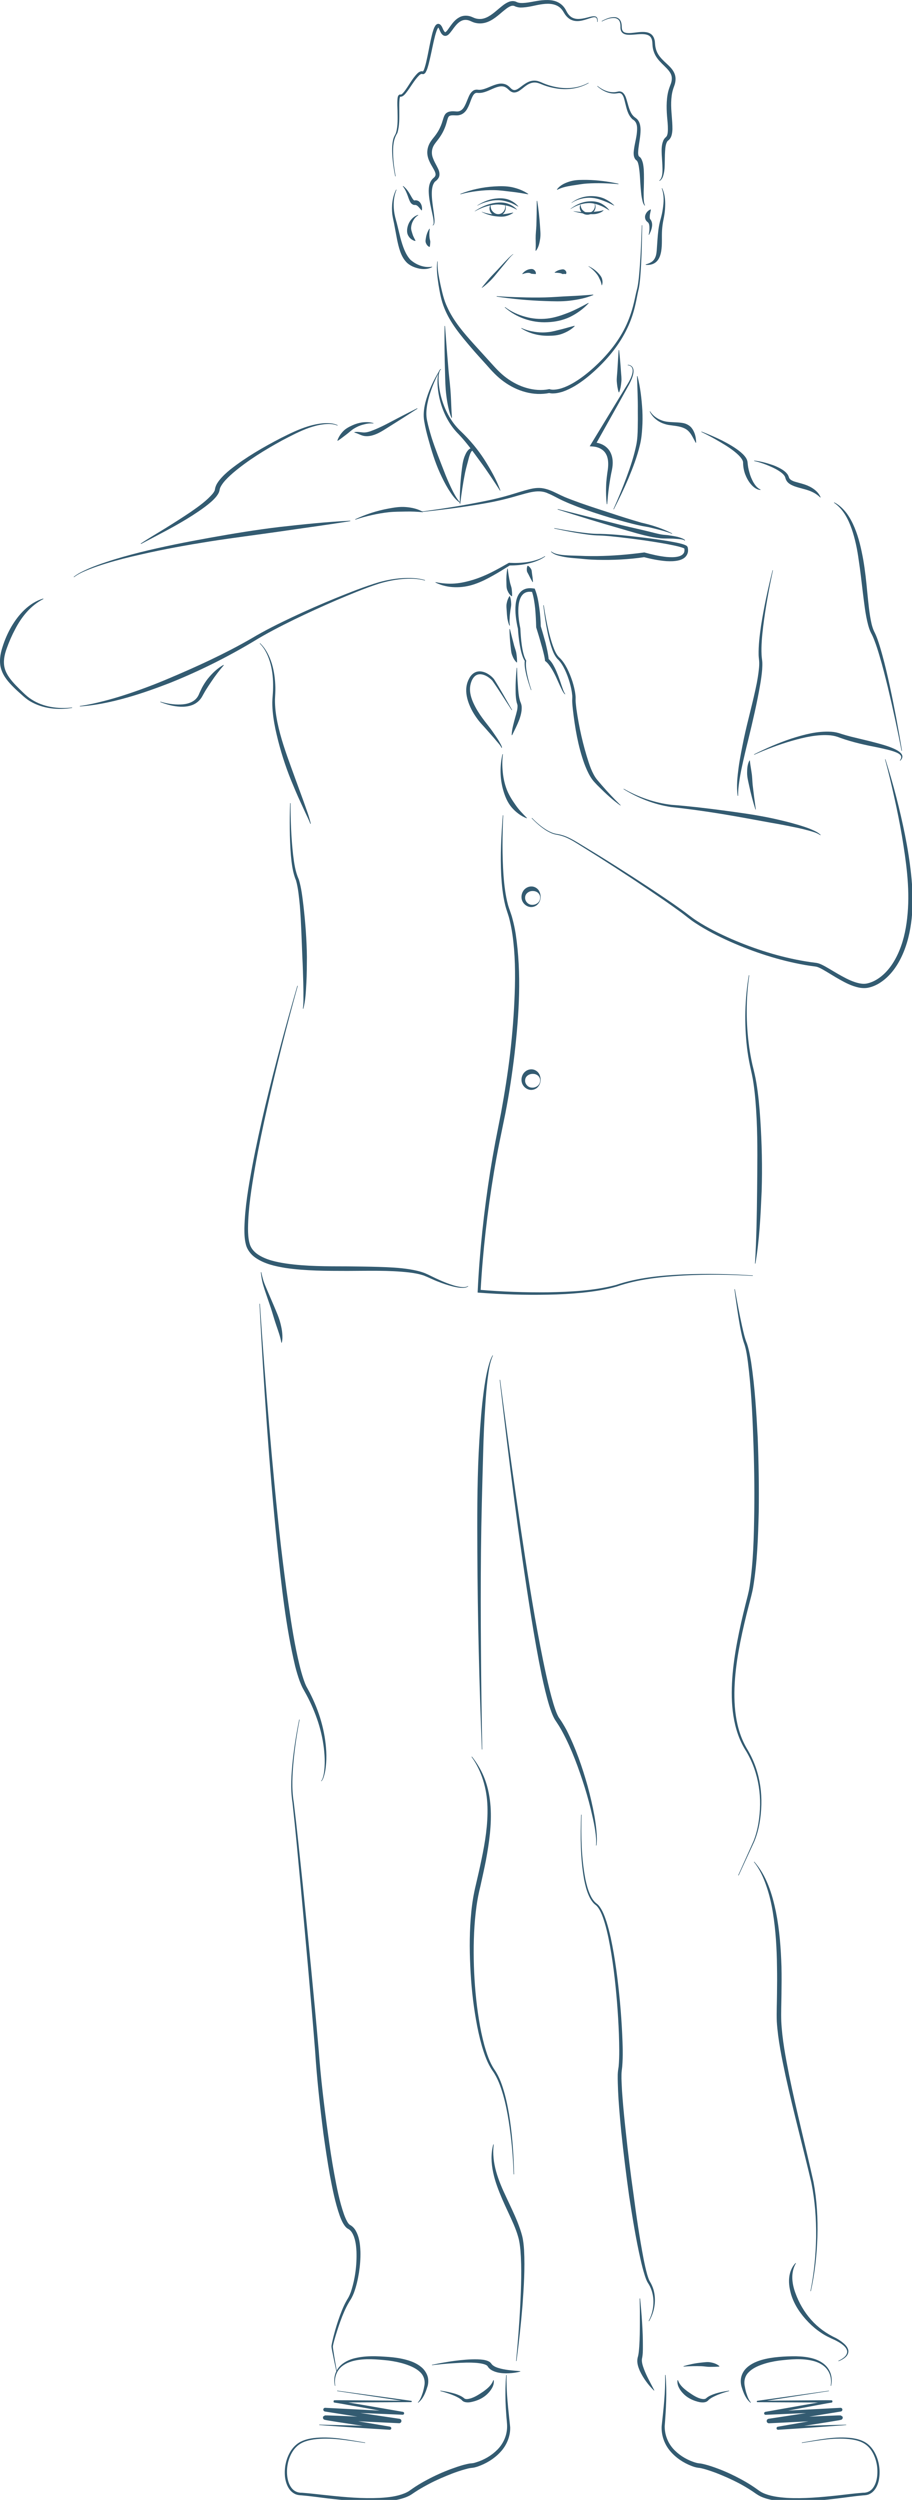 <?xml version="1.0" encoding="UTF-8"?>
<!DOCTYPE svg PUBLIC "-//W3C//DTD SVG 1.1//EN" "http://www.w3.org/Graphics/SVG/1.1/DTD/svg11.dtd">
<svg version="1.1" xmlns="http://www.w3.org/2000/svg" xmlns:xlink="http://www.w3.org/1999/xlink" width="138" height="378"  xml:space="preserve" id="joe07Canvas">
    <!-- Generated by PaintCode - http://www.paintcodeapp.com -->
    <g id="joe07Canvas-lines">
        <path id="joe07Canvas-bezier" stroke="none" fill="rgb(51, 91, 113)" d="M 39.53,192.35 C 39.63,192.8 39.74,193.26 39.88,193.7 40.02,194.13 40.21,194.55 40.39,194.98 L 41.49,197.55 C 41.85,198.41 42.24,199.27 42.46,200.19 42.57,200.65 42.67,201.11 42.71,201.59 42.75,202.06 42.76,202.56 42.64,203.02 L 42.57,203.02 C 42.42,202.1 42.09,201.25 41.8,200.38 41.5,199.52 41.26,198.62 40.97,197.74 L 40.07,195.1 C 39.93,194.65 39.78,194.21 39.68,193.75 39.58,193.29 39.52,192.82 39.46,192.36 L 39.53,192.35 Z M 39.53,192.35" />
        <path id="joe07Canvas-bezier2" stroke="none" fill="rgb(51, 91, 113)" d="M 39.33,197.13 C 39.73,203.23 40.2,209.33 40.72,215.43 41.24,221.52 41.81,227.61 42.5,233.69 42.86,236.72 43.24,239.75 43.69,242.77 44.13,245.79 44.6,248.82 45.32,251.76 45.5,252.5 45.7,253.23 45.94,253.94 46.06,254.29 46.19,254.64 46.35,254.97 L 46.89,255.97 C 47.59,257.35 48.18,258.79 48.6,260.28 49.02,261.76 49.29,263.29 49.37,264.83 49.41,265.6 49.39,266.38 49.3,267.14 49.26,267.53 49.2,267.91 49.1,268.28 49,268.65 48.91,269.04 48.63,269.34 L 48.59,269.29 C 48.82,269.02 48.9,268.62 48.98,268.26 49.05,267.88 49.09,267.51 49.11,267.13 49.16,266.37 49.13,265.61 49.06,264.85 48.92,263.34 48.6,261.85 48.14,260.41 47.67,258.98 47.08,257.58 46.36,256.25 L 45.8,255.24 C 45.62,254.88 45.47,254.52 45.33,254.15 45.07,253.42 44.85,252.68 44.66,251.93 43.24,245.93 42.6,239.83 41.95,233.74 40.71,221.56 39.89,209.35 39.26,197.13 L 39.33,197.13 Z M 39.33,197.13" />
        <path id="joe07Canvas-bezier3" stroke="none" fill="rgb(51, 91, 113)" d="M 45.34,260.01 C 44.94,262.07 44.63,264.15 44.43,266.23 44.24,268.31 44.11,270.42 44.45,272.49 44.96,276.65 45.38,280.83 45.82,285 46.66,293.35 47.5,301.7 48.23,310.06 48.54,314.24 49.04,318.4 49.62,322.55 49.9,324.63 50.21,326.7 50.59,328.75 50.97,330.8 51.37,332.87 52.05,334.81 52.22,335.28 52.42,335.76 52.68,336.14 52.75,336.23 52.82,336.31 52.89,336.37 52.94,336.42 53.04,336.45 53.2,336.57 53.46,336.76 53.65,336.99 53.8,337.24 54.39,338.26 54.49,339.37 54.54,340.43 54.57,341.51 54.48,342.57 54.32,343.62 54.15,344.67 53.92,345.71 53.54,346.72 53.44,346.97 53.33,347.22 53.2,347.46 53.07,347.71 52.9,347.93 52.79,348.14 52.53,348.58 52.3,349.05 52.09,349.52 51.67,350.47 51.33,351.46 51.01,352.45 50.85,352.95 50.7,353.45 50.56,353.95 50.49,354.2 50.43,354.46 50.38,354.71 50.35,354.92 50.42,355.2 50.45,355.45 50.6,356.49 50.79,357.52 50.97,358.55 L 50.9,358.57 C 50.68,357.54 50.46,356.52 50.26,355.49 50.22,355.22 50.14,354.98 50.16,354.67 50.2,354.4 50.26,354.15 50.32,353.89 50.43,353.38 50.57,352.87 50.71,352.36 51,351.35 51.33,350.35 51.73,349.36 51.93,348.87 52.14,348.39 52.41,347.92 52.54,347.67 52.69,347.47 52.79,347.25 52.91,347.02 53,346.79 53.09,346.55 53.73,344.61 54.01,342.5 53.94,340.45 53.89,339.44 53.75,338.38 53.26,337.58 53.14,337.39 52.99,337.22 52.82,337.1 52.77,337.05 52.62,337 52.47,336.88 52.34,336.77 52.24,336.65 52.15,336.53 51.8,336.05 51.6,335.54 51.41,335.04 50.7,333.01 50.3,330.94 49.91,328.88 49.54,326.8 49.23,324.72 48.94,322.64 48.41,318.48 47.95,314.3 47.68,310.1 47.02,301.75 46.25,293.39 45.48,285.03 45.09,280.86 44.71,276.68 44.25,272.51 43.92,270.42 44.08,268.3 44.29,266.22 44.52,264.13 44.85,262.05 45.27,260 L 45.34,260.01 Z M 45.34,260.01" />
        <path id="joe07Canvas-bezier4" stroke="none" fill="rgb(51, 91, 113)" d="M 50.68,360.76 C 50.46,359.88 50.59,358.89 51.14,358.13 51.68,357.36 52.55,356.9 53.42,356.64 55.21,356.14 57.04,356.25 58.84,356.38 59.74,356.45 60.65,356.58 61.54,356.83 62.43,357.08 63.33,357.46 64.03,358.17 64.37,358.54 64.64,359 64.75,359.49 64.85,359.99 64.81,360.52 64.65,360.95 64.38,361.82 64.02,362.73 63.27,363.31 L 63.23,363.26 C 63.52,362.93 63.71,362.52 63.85,362.11 64.01,361.7 64.11,361.27 64.19,360.84 64.38,360.01 64.15,359.2 63.55,358.66 62.97,358.1 62.16,357.75 61.35,357.48 60.52,357.21 59.66,357.04 58.78,356.92 57.03,356.74 55.22,356.56 53.51,356.97 52.67,357.18 51.84,357.56 51.3,358.25 50.76,358.93 50.57,359.88 50.74,360.74 L 50.68,360.76 Z M 50.68,360.76" />
        <path id="joe07Canvas-bezier5" stroke="none" fill="rgb(51, 91, 113)" d="M 51.02,361.47 L 62.22,363.01 C 62.28,363.01 62.32,363.07 62.31,363.12 62.3,363.18 62.25,363.21 62.2,363.21 L 51.18,363.27 50.84,363.28 50.67,363.28 50.65,363.28 50.65,363.28 50.64,363.28 C 50.54,363.26 50.85,363.38 50.75,362.99 50.66,362.92 50.7,362.96 50.68,362.94 L 50.66,362.94 C 50.64,362.93 50.66,362.94 50.66,362.94 L 50.68,362.94 50.77,362.95 51.46,363.06 52.82,363.28 55.53,363.74 60.97,364.68 C 61.09,364.7 61.17,364.81 61.15,364.94 61.13,365.05 61.03,365.13 60.92,365.12 L 49.19,364.63 49.24,364.07 60.45,365.73 C 60.64,365.75 60.77,365.93 60.74,366.11 60.71,366.29 60.56,366.41 60.38,366.4 L 49.84,365.9 49.51,365.89 49.35,365.88 49.27,365.88 49.24,365.88 C 49.23,365.88 49.24,365.88 49.24,365.88 L 49.24,365.88 C 49.03,366.02 49.53,365.7 49.48,365.73 49.48,365.72 49.46,365.76 49.49,365.71 49.52,365.66 49.56,365.5 49.48,365.38 49.41,365.27 49.29,365.24 49.32,365.25 L 49.32,365.25 49.32,365.25 C 49.31,365.25 49.32,365.25 49.32,365.25 L 49.35,365.26 49.43,365.27 49.58,365.31 49.9,365.37 51.2,365.6 53.8,366.04 59.01,366.92 59.02,366.93 C 59.14,366.95 59.23,367.07 59.21,367.2 59.19,367.32 59.08,367.4 58.96,367.39 55.41,367.18 51.86,366.94 48.31,366.68 L 48.31,366.61 C 51.87,366.7 55.43,366.8 58.99,366.92 L 58.94,367.39 53.71,366.62 51.1,366.22 49.79,366.01 49.46,365.95 49.3,365.92 49.21,365.9 49.16,365.89 49.12,365.88 49.1,365.87 49.09,365.87 C 49.12,365.88 48.99,365.85 48.92,365.74 48.84,365.61 48.87,365.45 48.9,365.4 48.93,365.35 48.91,365.39 48.92,365.37 48.87,365.41 49.37,365.09 49.17,365.22 L 49.18,365.22 49.22,365.22 49.27,365.22 49.36,365.22 49.53,365.22 49.86,365.23 C 51.63,365.28 53.38,365.38 55.14,365.46 L 60.42,365.72 60.35,366.4 49.16,364.63 C 49.01,364.6 48.9,364.46 48.92,364.31 48.94,364.16 49.07,364.06 49.21,364.07 L 60.94,364.67 60.89,365.12 55.47,364.13 52.75,363.65 51.4,363.41 50.72,363.3 50.64,363.29 50.62,363.28 C 50.61,363.27 50.62,363.31 50.49,363.23 50.4,362.83 50.72,362.95 50.61,362.93 L 50.62,362.93 50.63,362.93 50.66,362.93 50.84,362.92 51.18,362.92 62.2,363 62.19,363.21 51.01,361.54 51.02,361.47 Z M 51.02,361.47" />
        <path id="joe07Canvas-bezier6" stroke="none" fill="rgb(51, 91, 113)" d="M 55.26,369.39 C 52.65,369.02 50.03,368.49 47.43,368.86 46.79,368.96 46.15,369.12 45.59,369.42 45.03,369.73 44.57,370.2 44.24,370.74 43.57,371.84 43.32,373.18 43.47,374.44 43.55,375.07 43.74,375.7 44.12,376.19 44.5,376.69 45.05,376.93 45.7,376.91 47.03,377.01 48.33,377.18 49.64,377.31 52.25,377.59 54.87,377.82 57.48,377.69 58.77,377.62 60.08,377.47 61.24,376.99 61.53,376.87 61.79,376.73 62.04,376.55 62.31,376.36 62.59,376.16 62.87,375.98 63.43,375.62 64.01,375.28 64.6,374.97 65.77,374.34 66.99,373.79 68.23,373.33 68.86,373.1 69.49,372.88 70.14,372.7 70.47,372.62 70.79,372.53 71.15,372.48 71.36,372.46 71.46,372.46 71.62,372.43 71.76,372.4 71.91,372.36 72.06,372.31 73.26,371.94 74.4,371.28 75.28,370.38 76.16,369.48 76.7,368.28 76.73,367.01 76.75,366.39 76.63,365.72 76.6,365.06 76.55,364.4 76.51,363.74 76.49,363.07 76.46,361.75 76.47,360.43 76.59,359.11 L 76.66,359.11 C 76.58,361.76 76.93,364.34 77.2,367.01 77.24,368.4 76.65,369.78 75.7,370.78 74.76,371.79 73.56,372.51 72.26,372.96 72.1,373.01 71.93,373.06 71.75,373.1 71.58,373.14 71.35,373.15 71.24,373.17 70.95,373.21 70.63,373.29 70.33,373.38 69.71,373.55 69.09,373.76 68.48,373.99 67.27,374.46 66.07,374.97 64.91,375.58 64.34,375.88 63.77,376.2 63.22,376.54 62.94,376.71 62.68,376.89 62.41,377.07 62.12,377.28 61.8,377.44 61.48,377.57 60.18,378.08 58.83,378.19 57.5,378.25 54.84,378.34 52.2,378.07 49.59,377.77 48.28,377.61 46.97,377.42 45.67,377.31 45.37,377.3 44.96,377.26 44.64,377.1 44.31,376.94 44.03,376.7 43.82,376.42 43.4,375.85 43.2,375.16 43.12,374.49 42.99,373.14 43.28,371.74 44,370.59 44.37,370.02 44.87,369.52 45.47,369.21 46.08,368.9 46.74,368.74 47.4,368.65 50.05,368.32 52.69,368.91 55.25,369.32 L 55.26,369.39 Z M 55.26,369.39" />
        <path id="joe07Canvas-bezier7" stroke="none" fill="rgb(51, 91, 113)" d="M 66.64,361.47 C 67.45,361.59 68.25,361.74 69.04,362 69.43,362.15 69.83,362.3 70.19,362.59 70.4,362.82 70.77,362.76 71.13,362.67 71.86,362.47 72.52,362.02 73.15,361.6 73.76,361.15 74.38,360.66 74.64,359.89 L 74.71,359.89 C 74.78,360.32 74.64,360.78 74.41,361.15 74.19,361.53 73.89,361.86 73.57,362.14 72.91,362.71 72.1,363.04 71.24,363.21 71.03,363.25 70.8,363.27 70.56,363.24 70.44,363.23 70.32,363.2 70.2,363.15 70.14,363.12 70.04,363.07 70.01,363.04 L 69.95,362.99 69.89,362.92 C 69.64,362.68 69.27,362.49 68.92,362.32 68.19,361.99 67.41,361.74 66.63,361.54 L 66.64,361.47 Z M 66.64,361.47" />
        <path id="joe07Canvas-bezier8" stroke="none" fill="rgb(51, 91, 113)" d="M 125.69,360.74 C 125.85,359.89 125.68,358.97 125.17,358.29 124.67,357.6 123.87,357.19 123.05,356.98 121.38,356.56 119.61,356.73 117.89,356.93 117.04,357.05 116.19,357.22 115.39,357.5 114.59,357.77 113.82,358.14 113.28,358.7 112.71,359.26 112.52,360.05 112.71,360.88 112.78,361.3 112.88,361.72 113.03,362.12 113.16,362.53 113.34,362.93 113.62,363.26 L 113.57,363.31 C 112.85,362.73 112.51,361.84 112.24,360.99 112.1,360.56 112.04,360.05 112.13,359.56 112.22,359.07 112.45,358.61 112.77,358.24 113.43,357.51 114.32,357.11 115.18,356.85 116.06,356.59 116.94,356.46 117.83,356.38 118.72,356.3 119.6,356.27 120.49,356.28 121.38,356.3 122.28,356.39 123.14,356.65 124,356.92 124.84,357.4 125.34,358.17 125.85,358.93 125.96,359.9 125.76,360.76 L 125.69,360.74 Z M 125.69,360.74" />
        <path id="joe07Canvas-bezier9" stroke="none" fill="rgb(51, 91, 113)" d="M 125.44,361.54 L 114.63,363.21 114.61,363 125.28,362.92 125.61,362.93 125.78,362.93 125.81,362.93 125.82,362.93 C 125.7,362.92 126.07,362.89 125.93,363.23 125.86,363.29 125.89,363.26 125.87,363.27 125.81,363.29 125.81,363.28 125.81,363.29 L 125.79,363.29 125.71,363.3 125.06,363.41 123.75,363.65 121.13,364.14 115.89,365.12 115.84,364.67 127.17,364.07 C 127.33,364.06 127.46,364.18 127.47,364.34 127.47,364.48 127.37,364.61 127.23,364.63 L 116.41,366.4 116.34,365.73 121.44,365.46 C 123.14,365.39 124.84,365.29 126.55,365.23 L 126.87,365.22 127.04,365.22 127.12,365.22 127.17,365.22 127.22,365.23 C 127.01,365.09 127.52,365.41 127.46,365.38 L 127.47,365.38 C 127.49,365.41 127.55,365.53 127.5,365.67 127.45,365.81 127.33,365.86 127.3,365.87 127.11,365.93 127.05,365.93 126.93,365.96 L 126.61,366.01 125.35,366.22 122.82,366.62 117.77,367.39 117.72,366.93 C 121.16,366.8 124.6,366.7 128.04,366.62 L 128.05,366.68 C 124.61,366.94 121.18,367.18 117.75,367.39 117.62,367.4 117.51,367.3 117.5,367.18 117.49,367.06 117.57,366.95 117.69,366.93 L 117.7,366.93 122.73,366.05 125.24,365.6 126.5,365.37 127.06,365.26 C 127.03,365.27 126.92,365.32 126.87,365.45 126.83,365.6 126.89,365.7 126.91,365.74 L 126.91,365.74 C 126.85,365.7 127.36,366.02 127.14,365.89 L 127.15,365.89 127.12,365.89 127.05,365.89 126.89,365.89 126.58,365.91 116.37,366.41 C 116.19,366.42 116.02,366.28 116.01,366.09 116,365.91 116.13,365.76 116.3,365.73 L 127.14,364.08 127.2,364.64 115.86,365.13 C 115.73,365.13 115.63,365.04 115.62,364.91 115.62,364.8 115.7,364.7 115.81,364.68 L 121.06,363.75 123.68,363.29 125,363.06 125.66,362.95 125.75,362.94 125.77,362.94 C 125.77,362.94 125.8,362.93 125.75,362.95 125.73,362.96 125.77,362.93 125.69,362.99 125.55,363.33 125.91,363.3 125.79,363.29 L 125.78,363.29 125.77,363.29 125.61,363.28 125.28,363.28 114.62,363.22 C 114.56,363.22 114.51,363.17 114.51,363.12 114.51,363.06 114.55,363.02 114.6,363.01 L 125.43,361.48 125.44,361.54 Z M 125.44,361.54" />
        <path id="joe07Canvas-bezier10" stroke="none" fill="rgb(51, 91, 113)" d="M 121.33,369.32 C 123.84,368.91 126.42,368.31 129.01,368.66 129.66,368.76 130.3,368.93 130.88,369.26 131.46,369.59 131.93,370.11 132.27,370.68 132.94,371.82 133.2,373.18 133.06,374.5 132.99,375.16 132.81,375.83 132.4,376.4 132.2,376.68 131.93,376.93 131.61,377.09 131.31,377.26 130.91,377.3 130.6,377.31 129.34,377.42 128.06,377.62 126.78,377.77 124.22,378.08 121.64,378.35 119.04,378.25 117.74,378.18 116.41,378.05 115.15,377.5 114.85,377.36 114.53,377.16 114.27,376.98 114.01,376.79 113.75,376.62 113.48,376.45 112.95,376.11 112.4,375.79 111.84,375.49 110.71,374.9 109.54,374.38 108.36,373.92 107.77,373.7 107.16,373.49 106.56,373.32 106.26,373.24 105.96,373.16 105.67,373.14 105.28,373.09 104.98,372.99 104.66,372.87 103.41,372.39 102.26,371.63 101.39,370.59 100.52,369.56 100.04,368.18 100.12,366.83 100.4,364.24 100.7,361.7 100.64,359.11 L 100.71,359.1 C 100.94,361.68 100.78,364.31 100.58,366.84 100.57,368.09 101.02,369.29 101.83,370.22 102.64,371.14 103.73,371.83 104.89,372.24 105.17,372.34 105.48,372.43 105.73,372.46 106.09,372.48 106.42,372.57 106.74,372.65 107.38,372.82 108,373.03 108.61,373.26 109.83,373.71 111.01,374.27 112.16,374.89 112.73,375.2 113.29,375.53 113.84,375.89 114.11,376.07 114.39,376.26 114.65,376.45 114.92,376.65 115.14,376.79 115.42,376.93 116.52,377.44 117.81,377.6 119.07,377.69 121.61,377.83 124.18,377.59 126.73,377.32 128.01,377.18 129.28,377.01 130.58,376.91 131.22,376.93 131.75,376.67 132.1,376.18 132.46,375.69 132.64,375.08 132.72,374.46 132.87,373.22 132.64,371.91 132.03,370.82 131.72,370.27 131.3,369.79 130.76,369.47 130.23,369.15 129.61,368.97 128.98,368.87 126.44,368.47 123.88,369.02 121.33,369.39 L 121.33,369.32 Z M 121.33,369.32" />
        <path id="joe07Canvas-bezier11" stroke="none" fill="rgb(51, 91, 113)" d="M 110.33,361.54 C 109.57,361.74 108.81,361.99 108.11,362.33 107.77,362.49 107.42,362.68 107.18,362.93 L 107.12,363 107.06,363.04 C 107.01,363.08 106.93,363.14 106.87,363.16 106.75,363.21 106.63,363.24 106.51,363.25 106.27,363.27 106.05,363.25 105.84,363.21 105,363.03 104.22,362.68 103.59,362.12 103.28,361.83 102.99,361.51 102.79,361.13 102.57,360.76 102.45,360.31 102.52,359.89 L 102.59,359.89 C 102.84,360.64 103.43,361.13 104.02,361.58 104.63,362 105.26,362.46 105.96,362.67 106.31,362.76 106.68,362.81 106.87,362.61 107.22,362.31 107.6,362.16 107.98,362.01 108.75,361.74 109.53,361.59 110.32,361.47 L 110.33,361.54 Z M 110.33,361.54" />
        <path id="joe07Canvas-bezier12" stroke="none" fill="rgb(51, 91, 113)" d="M 65.35,357.57 C 66.48,357.33 67.62,357.13 68.77,356.97 69.92,356.83 71.07,356.71 72.25,356.74 72.55,356.75 72.85,356.77 73.15,356.81 73.46,356.87 73.77,356.93 74.1,357.14 74.18,357.2 74.26,357.28 74.33,357.37 74.37,357.43 74.42,357.5 74.46,357.53 74.5,357.59 74.61,357.67 74.7,357.73 74.89,357.86 75.13,357.96 75.39,358.04 76.41,358.36 77.57,358.43 78.73,358.53 L 78.73,358.59 C 78.16,358.75 77.58,358.82 76.99,358.85 76.4,358.88 75.81,358.85 75.2,358.7 74.9,358.62 74.6,358.51 74.31,358.33 74.16,358.23 74.04,358.13 73.9,357.96 73.84,357.88 73.81,357.83 73.77,357.77 73.76,357.75 73.73,357.72 73.7,357.69 73.38,357.45 72.76,357.35 72.22,357.29 71.1,357.19 69.95,357.24 68.8,357.32 67.66,357.38 66.51,357.49 65.37,357.63 L 65.35,357.57 Z M 65.35,357.57" />
        <path id="joe07Canvas-bezier13" stroke="none" fill="rgb(51, 91, 113)" d="M 78.09,356.99 C 78.36,354.2 78.58,351.41 78.72,348.61 78.85,345.82 78.97,343.02 78.75,340.25 78.68,339.56 78.6,338.88 78.41,338.24 78.23,337.58 77.98,336.94 77.71,336.3 77.16,335.03 76.54,333.78 75.98,332.49 75.43,331.19 74.91,329.87 74.62,328.47 74.32,327.08 74.26,325.61 74.64,324.24 L 74.71,324.25 C 74.35,327.06 75.42,329.72 76.6,332.21 77.18,333.47 77.81,334.73 78.33,336.04 78.59,336.7 78.83,337.38 79.01,338.07 79.19,338.79 79.25,339.5 79.3,340.21 79.45,343.04 79.26,345.84 79.06,348.64 78.83,351.43 78.52,354.22 78.16,357 L 78.09,356.99 Z M 78.09,356.99" />
        <path id="joe07Canvas-bezier14" stroke="none" fill="rgb(51, 91, 113)" d="M 77.72,328.77 C 77.63,326.07 77.39,323.37 76.97,320.7 76.76,319.37 76.5,318.05 76.13,316.76 75.75,315.47 75.3,314.19 74.53,313.11 73.74,311.96 73.3,310.65 72.91,309.35 72.54,308.04 72.25,306.71 72.02,305.37 71.55,302.7 71.28,299.99 71.16,297.28 71.03,294.57 71.04,291.85 71.31,289.13 71.44,287.78 71.66,286.41 71.98,285.09 72.29,283.78 72.59,282.46 72.86,281.15 73.41,278.52 73.84,275.85 73.76,273.18 73.68,270.52 72.93,267.84 71.35,265.64 L 71.41,265.6 C 72.25,266.66 72.94,267.85 73.41,269.14 73.88,270.43 74.13,271.79 74.23,273.15 74.42,275.89 74.02,278.62 73.53,281.28 73.27,282.61 72.97,283.94 72.68,285.26 72.35,286.56 72.13,287.87 71.98,289.21 71.68,291.87 71.63,294.57 71.71,297.26 71.8,299.95 72.03,302.64 72.46,305.3 72.67,306.63 72.94,307.95 73.29,309.24 73.66,310.53 74.07,311.82 74.81,312.92 75.6,314.06 76.03,315.38 76.39,316.69 76.74,318 76.99,319.34 77.18,320.68 77.56,323.36 77.74,326.06 77.79,328.77 L 77.72,328.77 77.72,328.77 Z M 77.72,328.77" />
        <path id="joe07Canvas-bezier15" stroke="none" fill="rgb(51, 91, 113)" d="M 72.91,264.53 C 72.52,254.57 72.27,244.61 72.23,234.65 72.21,229.66 72.19,224.68 72.43,219.69 72.56,217.2 72.71,214.71 72.97,212.23 73.11,210.99 73.26,209.75 73.48,208.51 73.59,207.9 73.72,207.29 73.88,206.68 74.04,206.08 74.22,205.47 74.54,204.92 L 74.59,204.96 C 74.08,206.08 73.95,207.34 73.78,208.56 73.63,209.79 73.53,211.03 73.45,212.27 73.28,214.75 73.17,217.23 73.11,219.72 72.97,224.69 72.83,229.67 72.78,234.65 72.73,239.62 72.74,244.6 72.78,249.58 72.81,254.56 72.88,259.54 72.98,264.52 L 72.91,264.53 Z M 72.91,264.53" />
        <path id="joe07Canvas-bezier16" stroke="none" fill="rgb(51, 91, 113)" d="M 75.68,208.63 C 76.45,214.61 77.27,220.59 78.13,226.55 78.99,232.52 79.89,238.48 80.92,244.42 81.45,247.38 82,250.34 82.65,253.28 82.97,254.74 83.32,256.21 83.75,257.64 83.97,258.34 84.2,259.06 84.54,259.66 84.72,259.93 84.97,260.27 85.16,260.6 85.36,260.92 85.55,261.26 85.73,261.59 87.12,264.32 88.11,267.19 88.93,270.1 89.32,271.56 89.67,273.04 89.94,274.53 90.07,275.27 90.18,276.02 90.25,276.78 90.31,277.53 90.37,278.29 90.25,279.05 L 90.18,279.04 C 90.26,278.29 90.16,277.54 90.06,276.8 89.95,276.06 89.8,275.32 89.63,274.59 89.31,273.12 88.91,271.67 88.47,270.24 87.56,267.38 86.54,264.54 85.13,261.92 84.96,261.59 84.77,261.27 84.58,260.96 84.38,260.63 84.19,260.37 83.96,260.01 83.55,259.29 83.33,258.57 83.09,257.84 82.65,256.38 82.31,254.9 81.99,253.42 81.38,250.46 80.86,247.49 80.38,244.51 78.47,232.6 76.98,220.63 75.61,208.64 L 75.68,208.63 Z M 75.68,208.63" />
        <path id="joe07Canvas-bezier17" stroke="none" fill="rgb(51, 91, 113)" d="M 88,274.39 C 87.91,277.64 87.97,280.93 88.58,284.13 88.75,284.92 88.95,285.71 89.28,286.44 89.44,286.81 89.64,287.16 89.89,287.46 90.02,287.61 90.15,287.73 90.32,287.86 90.48,287.97 90.64,288.16 90.76,288.33 91.25,289.03 91.52,289.81 91.78,290.59 92.03,291.38 92.23,292.17 92.41,292.97 93.1,296.18 93.5,299.43 93.81,302.68 93.96,304.31 94.07,305.94 94.15,307.58 94.22,309.22 94.29,310.84 94.15,312.51 94.1,312.96 94.04,313.29 94.04,313.71 94.03,314.1 94.04,314.51 94.06,314.91 94.09,315.72 94.14,316.53 94.21,317.34 94.34,318.97 94.5,320.59 94.68,322.21 95.02,325.45 95.42,328.69 95.88,331.92 96.3,335.15 96.78,338.38 97.39,341.57 97.55,342.37 97.72,343.16 97.94,343.94 98.06,344.32 98.17,344.71 98.37,345.03 98.58,345.38 98.76,345.79 98.88,346.18 99.35,347.81 99.05,349.57 98.21,350.98 L 98.15,350.94 C 98.91,349.52 99.1,347.77 98.58,346.28 98.45,345.9 98.28,345.56 98.06,345.22 97.82,344.85 97.69,344.44 97.56,344.05 97.31,343.26 97.11,342.47 96.93,341.67 96.2,338.47 95.69,335.24 95.19,332.01 94.74,328.78 94.34,325.53 94,322.28 93.84,320.65 93.7,319.02 93.59,317.39 93.54,316.57 93.5,315.75 93.48,314.93 93.47,314.52 93.46,314.11 93.47,313.69 93.48,313.48 93.49,313.27 93.52,313.06 93.55,312.82 93.59,312.65 93.61,312.45 93.75,310.86 93.7,309.22 93.65,307.6 93.59,305.97 93.49,304.34 93.36,302.72 93.09,299.48 92.72,296.23 92.07,293.04 91.9,292.25 91.72,291.46 91.48,290.68 91.24,289.91 90.98,289.14 90.54,288.49 90.41,288.32 90.32,288.19 90.15,288.06 89.99,287.94 89.82,287.79 89.69,287.62 89.42,287.29 89.22,286.92 89.06,286.54 88.73,285.78 88.54,284.97 88.38,284.17 87.81,280.93 87.8,277.65 87.93,274.39 L 88,274.39 Z M 88,274.39" />
        <path id="joe07Canvas-bezier18" stroke="none" fill="rgb(51, 91, 113)" d="M 96.86,347.53 C 97.09,349.94 97.29,352.35 97.28,354.8 97.28,355.4 97.28,356.03 97.14,356.66 97.07,357.11 97.24,357.68 97.44,358.21 97.85,359.3 98.45,360.35 99.01,361.43 L 98.96,361.47 C 98.09,360.61 97.35,359.62 96.81,358.48 96.57,357.9 96.33,357.27 96.48,356.51 96.65,355.96 96.68,355.38 96.73,354.78 96.81,353.58 96.82,352.37 96.82,351.16 96.83,349.96 96.82,348.75 96.79,347.54 L 96.86,347.53 Z M 96.86,347.53" />
        <path id="joe07Canvas-bezier19" stroke="none" fill="rgb(51, 91, 113)" d="M 103.43,357.77 C 104.31,357.51 105.22,357.32 106.14,357.23 106.6,357.19 107.07,357.1 107.54,357.2 108,357.28 108.48,357.44 108.86,357.77 L 108.83,357.84 C 108.35,357.87 107.92,357.88 107.48,357.88 107.04,357.89 106.6,357.8 106.16,357.78 105.26,357.75 104.35,357.77 103.44,357.84 L 103.43,357.77 Z M 103.43,357.77" />
        <path id="joe07Canvas-bezier20" stroke="none" fill="rgb(51, 91, 113)" d="M 126.86,356.96 C 127.22,356.8 127.57,356.59 127.85,356.31 128.12,356.04 128.28,355.65 128.13,355.3 128,354.96 127.7,354.68 127.39,354.45 127.08,354.22 126.73,354.03 126.38,353.85 125.67,353.53 124.89,353.18 124.22,352.71 123.53,352.25 122.9,351.72 122.33,351.13 121.18,349.95 120.2,348.55 119.71,346.94 119.48,346.13 119.33,345.29 119.41,344.44 119.49,343.6 119.8,342.76 120.39,342.17 L 120.44,342.21 C 119.61,343.62 119.83,345.29 120.36,346.72 120.89,348.18 121.68,349.57 122.73,350.75 123.78,351.94 125.06,352.86 126.54,353.55 126.89,353.75 127.24,353.97 127.56,354.24 127.88,354.5 128.19,354.81 128.33,355.24 128.48,355.68 128.25,356.15 127.94,356.41 127.63,356.69 127.27,356.88 126.88,357.03 L 126.86,356.96 Z M 126.86,356.96" />
        <path id="joe07Canvas-bezier21" stroke="none" fill="rgb(51, 91, 113)" d="M 122.63,346.43 C 123.18,343.73 123.44,340.96 123.49,338.21 123.52,335.45 123.31,332.69 122.76,330 121.5,324.63 120.05,319.29 118.87,313.89 118.3,311.18 117.72,308.46 117.54,305.66 117.49,304.25 117.56,302.88 117.57,301.5 117.59,300.12 117.6,298.74 117.57,297.36 117.54,294.61 117.38,291.86 116.94,289.15 116.72,287.8 116.41,286.46 115.96,285.17 115.52,283.87 114.94,282.61 114.08,281.53 L 114.13,281.49 C 115.99,283.59 116.85,286.37 117.41,289.07 117.96,291.8 118.16,294.58 118.25,297.35 118.28,298.74 118.27,300.12 118.25,301.51 118.24,302.89 118.17,304.28 118.22,305.63 118.35,308.35 118.88,311.07 119.41,313.77 120.51,319.18 121.9,324.52 123.1,329.93 123.61,332.66 123.77,335.45 123.69,338.21 123.6,340.98 123.3,343.74 122.7,346.44 L 122.63,346.43 Z M 122.63,346.43" />
        <path id="joe07Canvas-bezier22" stroke="none" fill="rgb(51, 91, 113)" d="M 111.7,283.55 L 114.02,278.38 C 114.71,276.65 114.97,274.74 115.01,272.87 115.03,271 114.74,269.12 114.11,267.35 113.8,266.48 113.4,265.63 112.92,264.82 112.41,264.03 111.98,263.15 111.67,262.26 111.03,260.45 110.78,258.53 110.73,256.64 110.69,254.73 110.84,252.83 111.1,250.96 111.36,249.08 111.73,247.22 112.14,245.37 112.35,244.45 112.57,243.53 112.8,242.61 113.03,241.69 113.29,240.79 113.43,239.87 114,236.17 114.07,232.38 114.13,228.62 114.18,224.85 114.12,221.08 113.97,217.32 113.84,213.55 113.65,209.78 113.18,206.05 113.06,205.12 112.93,204.18 112.66,203.31 112.33,202.42 112.15,201.47 111.97,200.54 111.64,198.68 111.38,196.81 111.13,194.94 L 111.2,194.92 C 111.53,196.78 111.87,198.64 112.28,200.48 112.49,201.4 112.68,202.31 113.04,203.18 113.34,204.11 113.5,205.04 113.66,205.98 114.22,209.73 114.45,213.51 114.65,217.29 114.8,221.07 114.86,224.85 114.81,228.63 114.71,232.41 114.59,236.2 113.97,239.97 113.81,240.92 113.54,241.83 113.31,242.74 113.07,243.65 112.84,244.57 112.63,245.48 112.2,247.31 111.82,249.16 111.54,251.02 111.27,252.88 111.1,254.75 111.13,256.63 111.16,258.5 111.39,260.37 111.99,262.14 112.29,263.03 112.69,263.86 113.18,264.67 113.66,265.49 114.06,266.36 114.37,267.26 114.99,269.07 115.26,270.98 115.21,272.88 115.15,274.77 114.87,276.67 114.14,278.44 L 111.77,283.58 111.7,283.55 Z M 111.7,283.55" />
        <path id="joe07Canvas-bezier23" stroke="none" fill="rgb(51, 91, 113)" d="M 89.07,12.57 C 87.52,13.47 85.63,13.67 83.89,13.32 83.45,13.24 83.02,13.13 82.59,12.99 82.17,12.86 81.75,12.64 81.36,12.54 80.95,12.43 80.53,12.47 80.15,12.64 79.77,12.8 79.43,13.07 79.09,13.35 78.74,13.6 78.39,13.96 77.82,13.99 77.55,13.99 77.29,13.86 77.11,13.7 76.91,13.53 76.79,13.38 76.62,13.28 75.96,12.8 75.09,13.18 74.31,13.53 73.9,13.71 73.49,13.9 73.02,14 72.79,14.05 72.54,14.07 72.29,14.05 L 72.14,14.04 C 72.09,14.05 72.07,14.05 72.04,14.05 71.96,14.07 71.89,14.1 71.83,14.15 71.57,14.35 71.41,14.77 71.25,15.17 71.1,15.58 70.95,16.01 70.71,16.43 70.49,16.84 70.09,17.27 69.55,17.39 69.3,17.47 69.02,17.45 68.81,17.44 68.59,17.43 68.4,17.43 68.22,17.46 68.04,17.5 67.94,17.55 67.87,17.67 67.79,17.78 67.73,17.98 67.67,18.19 67.56,18.61 67.43,19.07 67.24,19.49 67.06,19.92 66.83,20.33 66.57,20.71 66.32,21.09 65.99,21.46 65.78,21.77 65.31,22.43 65.22,23.22 65.54,23.97 65.68,24.36 65.89,24.73 66.1,25.13 66.29,25.52 66.58,25.97 66.48,26.59 66.42,26.89 66.22,27.13 66.03,27.3 65.91,27.39 65.86,27.43 65.8,27.49 65.74,27.55 65.69,27.63 65.65,27.71 65.46,28.03 65.38,28.45 65.35,28.87 65.3,29.72 65.42,30.6 65.54,31.47 65.6,31.91 65.67,32.35 65.71,32.79 65.74,33.01 65.76,33.24 65.75,33.46 65.75,33.58 65.74,33.69 65.71,33.81 65.68,33.92 65.63,34.05 65.49,34.09 L 65.47,34.03 C 65.65,33.94 65.62,33.67 65.61,33.47 65.6,33.25 65.56,33.04 65.52,32.82 65.44,32.39 65.33,31.96 65.24,31.52 65.05,30.65 64.88,29.77 64.87,28.85 64.88,28.39 64.93,27.9 65.17,27.44 65.23,27.33 65.3,27.22 65.39,27.12 65.48,27.01 65.6,26.91 65.66,26.86 65.79,26.74 65.88,26.61 65.9,26.47 65.95,26.19 65.75,25.8 65.54,25.44 65.32,25.06 65.08,24.67 64.9,24.22 64.72,23.78 64.61,23.27 64.67,22.76 64.72,22.25 64.92,21.77 65.19,21.37 65.47,20.94 65.75,20.67 65.99,20.31 66.24,19.96 66.45,19.6 66.62,19.21 66.8,18.83 66.92,18.44 67.05,18.01 67.12,17.79 67.18,17.56 67.35,17.3 67.52,17.04 67.86,16.89 68.11,16.86 68.37,16.81 68.62,16.82 68.85,16.84 69.08,16.86 69.24,16.87 69.42,16.83 69.76,16.75 70.04,16.5 70.24,16.15 70.45,15.8 70.6,15.39 70.77,14.98 70.95,14.57 71.09,14.1 71.54,13.75 71.66,13.66 71.79,13.6 71.94,13.57 72.01,13.56 72.1,13.55 72.16,13.55 L 72.34,13.57 C 72.53,13.59 72.73,13.58 72.93,13.54 73.33,13.46 73.73,13.29 74.13,13.12 74.54,12.95 74.96,12.77 75.43,12.68 75.89,12.58 76.45,12.65 76.85,12.95 77.06,13.09 77.22,13.28 77.36,13.41 77.5,13.53 77.66,13.62 77.83,13.62 78.18,13.62 78.54,13.33 78.88,13.07 79.23,12.81 79.6,12.53 80.04,12.35 80.47,12.17 80.98,12.14 81.43,12.27 81.89,12.42 82.25,12.62 82.67,12.76 83.08,12.91 83.5,13.03 83.93,13.12 85.63,13.5 87.49,13.37 89.04,12.51 L 89.07,12.57 Z M 89.07,12.57" />
        <path id="joe07Canvas-bezier24" stroke="none" fill="rgb(51, 91, 113)" d="M 90.41,12.99 C 91.11,13.56 91.99,13.97 92.88,13.94 93.11,13.94 93.31,13.89 93.54,13.84 93.8,13.78 94.1,13.86 94.29,14.05 94.67,14.44 94.76,14.92 94.9,15.36 95.15,16.23 95.36,17.18 96.01,17.7 96.14,17.81 96.4,17.96 96.56,18.2 96.72,18.43 96.81,18.68 96.86,18.93 96.96,19.43 96.93,19.91 96.89,20.38 96.8,21.31 96.58,22.24 96.56,23.09 96.56,23.29 96.59,23.49 96.65,23.59 96.66,23.62 96.68,23.63 96.69,23.65 96.69,23.65 96.7,23.66 96.71,23.66 L 96.71,23.67 96.71,23.67 96.73,23.68 96.74,23.69 96.78,23.71 C 96.96,23.86 97.02,23.98 97.09,24.12 97.33,24.64 97.36,25.11 97.41,25.58 97.46,26.53 97.44,27.45 97.42,28.37 97.4,28.83 97.39,29.29 97.4,29.74 97.41,30.19 97.41,30.66 97.6,31.06 L 97.55,31.1 C 97.23,30.72 97.19,30.22 97.09,29.77 97.02,29.31 96.98,28.84 96.94,28.38 96.86,27.46 96.85,26.54 96.73,25.65 96.68,25.22 96.61,24.75 96.46,24.44 96.42,24.37 96.36,24.29 96.36,24.29 L 96.29,24.24 96.18,24.14 C 96.12,24.07 96.06,23.99 96.03,23.91 95.88,23.6 95.88,23.33 95.88,23.07 95.95,22.08 96.22,21.21 96.34,20.32 96.44,19.44 96.53,18.5 95.72,18.05 94.94,17.33 94.8,16.31 94.57,15.45 94.46,15.01 94.37,14.54 94.1,14.25 93.97,14.11 93.78,14.05 93.59,14.08 93.37,14.11 93.12,14.16 92.88,14.15 91.92,14.12 91.05,13.66 90.37,13.04 L 90.41,12.99 Z M 90.41,12.99" />
        <path id="joe07Canvas-bezier25" stroke="none" fill="rgb(51, 91, 113)" d="M 59.8,26.67 C 59.57,25.57 59.41,24.45 59.35,23.33 59.32,22.77 59.32,22.2 59.39,21.64 59.43,21.36 59.48,21.07 59.58,20.8 59.69,20.51 59.86,20.3 59.93,20.04 60.23,18.99 60.16,17.85 60.15,16.74 60.13,16.18 60.1,15.62 60.14,15.04 60.15,14.9 60.16,14.75 60.21,14.59 60.24,14.52 60.27,14.42 60.39,14.34 60.45,14.29 60.54,14.28 60.6,14.29 60.61,14.29 60.67,14.3 60.69,14.3 60.7,14.29 60.84,14.21 60.92,14.13 61.01,14.04 61.1,13.93 61.18,13.83 61.86,12.96 62.33,11.93 63.17,11.09 63.28,10.99 63.41,10.88 63.58,10.82 63.67,10.78 63.77,10.77 63.88,10.77 63.91,10.78 64.02,10.81 64,10.8 64.01,10.8 64.06,10.82 64.03,10.8 64,10.8 63.98,10.81 63.98,10.81 63.99,10.82 64.08,10.69 64.13,10.59 64.18,10.47 64.22,10.34 64.26,10.22 64.43,9.7 64.54,9.15 64.66,8.61 64.89,7.52 65.08,6.41 65.35,5.31 65.42,5.03 65.49,4.76 65.59,4.48 65.64,4.34 65.69,4.2 65.77,4.06 65.86,3.92 65.9,3.75 66.2,3.62 66.37,3.57 66.56,3.66 66.63,3.73 66.72,3.81 66.77,3.89 66.82,3.96 66.91,4.1 66.97,4.25 67.02,4.37 67.11,4.59 67.29,4.86 67.36,4.87 67.34,4.92 67.57,4.76 67.72,4.54 67.88,4.34 68.03,4.1 68.2,3.87 68.54,3.41 68.92,2.93 69.5,2.62 70.07,2.29 70.81,2.31 71.38,2.55 71.67,2.68 71.87,2.77 72.12,2.82 72.36,2.87 72.6,2.88 72.84,2.86 73.83,2.75 74.67,2 75.51,1.29 75.95,0.93 76.37,0.54 76.99,0.28 77.29,0.16 77.7,0.11 78.06,0.25 78.27,0.35 78.28,0.36 78.41,0.39 78.52,0.42 78.64,0.44 78.76,0.45 79.77,0.5 80.88,0.15 82.02,0.04 82.59,-0.01 83.19,-0.03 83.78,0.11 84.37,0.24 84.94,0.58 85.32,1.06 85.51,1.29 85.66,1.58 85.78,1.81 85.9,2.03 86.06,2.25 86.25,2.42 86.62,2.77 87.14,2.9 87.67,2.86 88.21,2.84 88.74,2.68 89.29,2.54 89.56,2.49 89.85,2.4 90.16,2.51 90.32,2.58 90.4,2.74 90.42,2.88 90.45,3.03 90.44,3.17 90.43,3.32 L 90.36,3.31 C 90.37,3.05 90.35,2.71 90.11,2.63 89.88,2.56 89.6,2.65 89.34,2.73 88.81,2.9 88.28,3.1 87.7,3.17 87.12,3.25 86.47,3.13 85.99,2.72 85.75,2.52 85.56,2.29 85.4,2.03 85.25,1.78 85.13,1.57 84.95,1.37 84.27,0.58 83.15,0.48 82.09,0.63 81,0.76 79.96,1.15 78.72,1.14 78.56,1.13 78.4,1.11 78.24,1.06 78.09,1.04 77.86,0.92 77.81,0.9 77.64,0.84 77.45,0.85 77.24,0.94 76.82,1.11 76.4,1.48 75.97,1.83 75.55,2.19 75.11,2.57 74.61,2.89 74.12,3.21 73.54,3.47 72.91,3.53 72.6,3.56 72.28,3.54 71.97,3.47 71.67,3.41 71.36,3.26 71.14,3.16 70.68,2.96 70.2,2.95 69.78,3.17 69.35,3.38 69,3.79 68.67,4.22 68.51,4.44 68.35,4.67 68.16,4.9 68.07,5.01 67.97,5.13 67.83,5.25 67.71,5.35 67.44,5.5 67.17,5.39 66.93,5.29 66.84,5.13 66.74,5 66.66,4.86 66.59,4.72 66.53,4.58 66.47,4.45 66.43,4.33 66.37,4.24 66.34,4.19 66.31,4.15 66.29,4.13 66.27,4.12 66.31,4.14 66.35,4.13 66.38,4.1 66.27,4.2 66.23,4.3 66.17,4.41 66.12,4.53 66.07,4.65 65.98,4.9 65.9,5.17 65.83,5.43 65.55,6.5 65.35,7.61 65.1,8.7 64.97,9.25 64.85,9.8 64.67,10.35 64.62,10.49 64.57,10.63 64.5,10.76 64.42,10.9 64.39,11.06 64.13,11.19 64.11,11.2 64.05,11.22 63.99,11.21 63.92,11.21 63.94,11.2 63.91,11.2 63.83,11.18 63.87,11.19 63.84,11.18 63.8,11.18 63.77,11.18 63.72,11.2 63.63,11.23 63.53,11.3 63.44,11.38 62.68,12.12 62.16,13.15 61.45,14.04 61.36,14.15 61.27,14.27 61.15,14.37 61.03,14.47 60.94,14.58 60.68,14.62 60.62,14.63 60.62,14.62 60.56,14.62 60.55,14.61 60.56,14.61 60.57,14.61 60.57,14.61 60.53,14.65 60.52,14.7 60.48,14.8 60.46,14.94 60.45,15.07 60.4,15.61 60.42,16.18 60.42,16.74 60.42,17.85 60.47,19 60.13,20.11 59.5,21.09 59.46,22.2 59.49,23.32 59.52,24.44 59.66,25.55 59.87,26.65 L 59.8,26.67 Z M 59.8,26.67" />
        <path id="joe07Canvas-bezier26" stroke="none" fill="rgb(51, 91, 113)" d="M 91.04,3.19 C 91.64,2.86 92.29,2.56 93.01,2.59 93.37,2.6 93.74,2.81 93.9,3.15 94.07,3.48 94.08,3.86 94.09,4.19 94.1,4.51 94.24,4.81 94.53,4.91 94.82,5.02 95.16,5.01 95.49,4.99 96.16,4.94 96.83,4.79 97.55,4.84 97.91,4.87 98.3,4.96 98.6,5.23 98.9,5.5 99.04,5.9 99.09,6.26 99.13,6.64 99.13,6.93 99.21,7.25 99.28,7.57 99.4,7.87 99.56,8.15 99.89,8.71 100.37,9.16 100.87,9.62 101.36,10.08 101.94,10.6 102.15,11.38 102.25,11.76 102.24,12.16 102.16,12.53 102.08,12.9 101.92,13.23 101.84,13.53 101.65,14.14 101.58,14.81 101.56,15.47 101.52,16.8 101.76,18.13 101.75,19.56 101.73,19.92 101.7,20.3 101.54,20.69 101.45,20.88 101.33,21.08 101.14,21.22 101.01,21.32 100.97,21.37 100.9,21.51 100.65,22.02 100.65,22.73 100.61,23.39 100.59,24.07 100.6,24.76 100.56,25.45 100.53,25.8 100.48,26.15 100.38,26.49 100.29,26.83 100.12,27.18 99.8,27.36 L 99.76,27.3 C 100.02,27.1 100.13,26.77 100.19,26.45 100.24,26.12 100.25,25.78 100.24,25.45 100.23,24.77 100.17,24.09 100.13,23.4 100.11,22.71 100.06,22 100.37,21.25 100.44,21.07 100.62,20.84 100.75,20.74 100.84,20.67 100.9,20.56 100.95,20.44 101.04,20.19 101.06,19.87 101.06,19.55 101.07,18.9 100.99,18.22 100.93,17.53 100.88,16.85 100.85,16.15 100.89,15.44 100.93,14.74 101.02,14.03 101.26,13.34 101.37,12.99 101.52,12.69 101.59,12.4 101.66,12.1 101.68,11.8 101.62,11.51 101.49,10.94 101.02,10.46 100.53,9.98 100.05,9.51 99.52,9.01 99.17,8.37 99,8.05 98.87,7.7 98.8,7.35 98.72,7 98.73,6.6 98.7,6.31 98.66,6 98.56,5.7 98.35,5.5 98.14,5.31 97.84,5.21 97.52,5.18 96.87,5.11 96.19,5.23 95.5,5.26 95.16,5.27 94.79,5.28 94.44,5.13 94.26,5.05 94.1,4.92 94.01,4.74 93.92,4.57 93.89,4.38 93.88,4.2 93.89,3.85 93.88,3.52 93.75,3.23 93.62,2.94 93.32,2.76 93,2.73 92.34,2.68 91.67,2.94 91.08,3.25 L 91.04,3.19 Z M 91.04,3.19" />
        <path id="joe07Canvas-bezier27" stroke="none" fill="rgb(51, 91, 113)" d="M 61,28.12 C 61.33,28.37 61.61,28.7 61.84,29.05 62.07,29.4 62.25,29.78 62.46,30.09 62.56,30.24 62.7,30.34 62.72,30.31 62.72,30.31 62.74,30.3 62.75,30.3 L 62.84,30.29 C 62.89,30.28 62.94,30.28 62.98,30.29 63.15,30.31 63.31,30.38 63.42,30.47 63.64,30.67 63.75,30.9 63.81,31.12 63.87,31.34 63.88,31.57 63.84,31.79 L 63.77,31.81 C 63.5,31.48 63.25,31.14 63.02,31.04 62.97,31.01 62.93,31.01 62.9,31 62.89,31 62.9,31 62.89,30.99 62.88,30.99 62.83,31 62.83,30.99 62.74,31 62.65,31 62.56,30.97 62.18,30.82 62.08,30.55 61.98,30.36 61.8,29.95 61.7,29.57 61.54,29.21 61.39,28.84 61.21,28.48 60.95,28.17 L 61,28.12 Z M 61,28.12" />
        <path id="joe07Canvas-bezier28" stroke="none" fill="rgb(51, 91, 113)" d="M 60,28.69 C 59.52,29.85 59.48,31.16 59.7,32.37 59.81,32.97 60.02,33.58 60.16,34.2 L 60.61,36.04 C 60.94,37.23 61.34,38.45 62.1,39.27 62.91,40 64.16,40.55 65.37,40.32 L 65.4,40.38 C 64.82,40.71 64.12,40.74 63.46,40.62 62.81,40.48 62.17,40.25 61.62,39.77 61.1,39.28 60.78,38.66 60.56,38.04 60.34,37.42 60.2,36.79 60.07,36.16 L 59.72,34.29 C 59.62,33.67 59.45,33.07 59.36,32.42 59.22,31.14 59.36,29.81 59.94,28.66 L 60,28.69 Z M 60,28.69" />
        <path id="joe07Canvas-bezier29" stroke="none" fill="rgb(51, 91, 113)" d="M 65.03,34.61 C 64.96,35.07 64.95,35.54 65,35.97 65.02,36.19 65.12,36.39 65.11,36.6 65.1,36.81 65.09,37.02 65.03,37.31 L 64.97,37.34 C 64.69,37.21 64.53,36.97 64.44,36.73 64.34,36.47 64.41,36.2 64.45,35.95 64.53,35.45 64.71,34.99 64.97,34.58 L 65.03,34.61 Z M 65.03,34.61" />
        <path id="joe07Canvas-bezier30" stroke="none" fill="rgb(51, 91, 113)" d="M 63.29,32.55 C 62.95,32.74 62.7,33.04 62.52,33.37 62.34,33.69 62.23,34.05 62.21,34.4 62.19,34.75 62.32,35.06 62.41,35.37 62.5,35.69 62.67,35.99 62.87,36.38 L 62.83,36.44 C 62.4,36.35 62.02,36.06 61.79,35.66 61.54,35.25 61.57,34.74 61.67,34.31 61.87,33.46 62.48,32.73 63.26,32.49 L 63.29,32.55 Z M 63.29,32.55" />
        <path id="joe07Canvas-bezier31" stroke="none" fill="rgb(51, 91, 113)" d="M 97.18,34.06 C 97.14,36.69 97.09,39.33 96.88,41.96 96.81,42.62 96.76,43.28 96.59,43.93 96.44,44.56 96.34,45.22 96.19,45.86 95.91,47.16 95.5,48.43 94.92,49.63 93.78,52.04 92.07,54.14 90.13,55.94 89.16,56.84 88.12,57.68 86.97,58.37 86.39,58.71 85.78,59.01 85.13,59.23 84.8,59.33 84.47,59.41 84.12,59.46 83.76,59.49 83.44,59.53 83.01,59.4 L 83.19,59.41 C 80.71,59.93 78.19,59.13 76.22,57.69 75.23,56.98 74.38,56.06 73.62,55.18 72.83,54.3 72.02,53.43 71.25,52.52 69.72,50.72 68.13,48.85 67.23,46.58 66.77,45.46 66.55,44.26 66.36,43.1 66.19,41.92 66,40.73 66.17,39.52 L 66.23,39.54 C 66.15,40.71 66.42,41.89 66.65,43.04 66.91,44.19 67.16,45.35 67.66,46.4 68.61,48.53 70.17,50.33 71.75,52.08 L 74.14,54.71 C 74.94,55.6 75.7,56.45 76.63,57.13 77.55,57.81 78.58,58.35 79.68,58.66 80.77,58.97 81.96,59.07 83.04,58.85 L 83.13,58.83 83.21,58.86 C 83.42,58.93 83.77,58.94 84.06,58.9 84.36,58.87 84.67,58.8 84.97,58.71 85.57,58.52 86.15,58.24 86.71,57.92 87.82,57.28 88.85,56.47 89.82,55.6 91.75,53.85 93.46,51.82 94.61,49.48 95.18,48.31 95.61,47.07 95.91,45.8 96.07,45.16 96.18,44.52 96.35,43.87 96.53,43.24 96.59,42.59 96.67,41.94 96.92,39.32 97.03,36.69 97.11,34.06 L 97.18,34.06 Z M 97.18,34.06" />
        <path id="joe07Canvas-bezier32" stroke="none" fill="rgb(51, 91, 113)" d="M 75.16,44.78 C 76.38,44.87 77.6,44.92 78.82,44.95 80.04,44.99 81.26,45 82.48,44.97 83.7,44.94 84.91,44.83 86.12,44.78 87.33,44.73 88.53,44.65 89.76,44.54 L 89.78,44.61 C 88.63,45.09 87.4,45.32 86.17,45.47 84.94,45.61 83.71,45.56 82.48,45.52 80.02,45.44 77.58,45.21 75.15,44.85 L 75.16,44.78 Z M 75.16,44.78" />
        <path id="joe07Canvas-bezier33" stroke="none" fill="rgb(51, 91, 113)" d="M 76.43,46.43 C 77.33,47.12 78.39,47.6 79.47,47.89 80.55,48.2 81.68,48.29 82.79,48.17 83.9,48.05 84.95,47.69 85.98,47.29 87.02,46.88 88.01,46.35 89.03,45.8 L 89.07,45.85 C 88.28,46.7 87.31,47.4 86.26,47.92 85.19,48.43 84,48.68 82.83,48.72 80.47,48.84 78.11,48.01 76.38,46.48 L 76.43,46.43 Z M 76.43,46.43" />
        <path id="joe07Canvas-bezier34" stroke="none" fill="rgb(51, 91, 113)" d="M 78.91,49.59 C 79.54,49.89 80.22,50.07 80.9,50.17 81.58,50.28 82.26,50.3 82.94,50.22 83.62,50.16 84.26,49.95 84.92,49.8 85.57,49.64 86.22,49.43 86.93,49.26 L 86.96,49.32 C 86.44,49.83 85.8,50.19 85.12,50.45 84.44,50.72 83.69,50.77 82.97,50.77 81.52,50.79 80.07,50.42 78.88,49.65 L 78.91,49.59 Z M 78.91,49.59" />
        <path id="joe07Canvas-bezier35" stroke="none" fill="rgb(51, 91, 113)" d="M 77.66,38.44 C 77.21,38.81 76.87,39.29 76.5,39.73 L 75.39,41.07 C 75.02,41.52 74.66,41.98 74.25,42.39 73.83,42.8 73.41,43.2 72.92,43.53 L 72.89,43.51 C 73.25,43.03 73.63,42.6 74,42.16 74.38,41.72 74.79,41.31 75.19,40.89 L 76.37,39.61 C 76.78,39.2 77.16,38.75 77.64,38.41 L 77.66,38.44 Z M 77.66,38.44" />
        <path id="joe07Canvas-bezier36" stroke="none" fill="rgb(51, 91, 113)" d="M 89.06,40.24 C 89.62,40.51 90.14,40.87 90.57,41.34 90.79,41.58 91,41.84 91.1,42.16 91.19,42.48 91.21,42.84 91.08,43.14 L 91.04,43.13 C 90.98,42.82 90.91,42.54 90.78,42.29 90.66,42.03 90.54,41.76 90.36,41.52 90,41.04 89.55,40.62 89.04,40.27 L 89.06,40.24 Z M 89.06,40.24" />
        <path id="joe07Canvas-bezier37" stroke="none" fill="rgb(51, 91, 113)" d="M 79.03,41.4 C 79.28,41.09 79.61,40.83 80.05,40.72 80.27,40.68 80.55,40.62 80.76,40.77 80.97,40.91 81.11,41.13 81.09,41.4 L 81.04,41.44 C 80.78,41.43 80.62,41.41 80.48,41.4 80.36,41.4 80.25,41.29 80.1,41.27 79.79,41.23 79.42,41.31 79.07,41.45 L 79.03,41.4 Z M 79.03,41.4" />
        <path id="joe07Canvas-bezier38" stroke="none" fill="rgb(51, 91, 113)" d="M 83.93,41.18 C 84.2,40.98 84.49,40.83 84.85,40.77 85.02,40.74 85.23,40.67 85.43,40.8 85.62,40.91 85.78,41.17 85.66,41.41 L 85.6,41.44 C 85.36,41.39 85.27,41.43 85.17,41.44 85.08,41.45 84.99,41.35 84.85,41.32 84.58,41.26 84.27,41.24 83.95,41.24 L 83.93,41.18 Z M 83.93,41.18" />
        <path id="joe07Canvas-bezier39" stroke="none" fill="rgb(51, 91, 113)" d="M 81.29,30.37 C 81.49,31.62 81.63,32.88 81.71,34.15 81.75,34.79 81.83,35.43 81.74,36.07 81.64,36.7 81.53,37.38 81.1,37.92 L 81.03,37.89 C 81.1,37.26 81.05,36.65 81.05,36.03 81.04,35.41 81.13,34.79 81.16,34.16 81.2,32.9 81.22,31.64 81.22,30.38 L 81.29,30.37 Z M 81.29,30.37" />
        <path id="joe07Canvas-bezier40" stroke="none" fill="rgb(51, 91, 113)" d="M 69.65,29.32 C 71.29,28.67 73.02,28.3 74.79,28.19 75.68,28.14 76.58,28.12 77.46,28.3 78.33,28.49 79.19,28.81 79.93,29.32 L 79.9,29.38 C 79.03,29.22 78.2,29.08 77.35,28.99 76.51,28.89 75.67,28.77 74.81,28.75 73.95,28.73 73.09,28.78 72.23,28.89 71.37,28.99 70.51,29.15 69.68,29.38 L 69.65,29.32 Z M 69.65,29.32" />
        <path id="joe07Canvas-bezier41" stroke="none" fill="rgb(51, 91, 113)" d="M 93.58,27.85 C 92.79,27.77 91.99,27.73 91.2,27.71 90.41,27.69 89.62,27.7 88.83,27.75 88.05,27.8 87.28,27.96 86.53,28.06 85.77,28.19 85.03,28.33 84.32,28.7 L 84.27,28.65 C 84.77,27.96 85.6,27.6 86.39,27.39 87.19,27.17 88.02,27.2 88.82,27.2 90.44,27.23 92.03,27.44 93.59,27.78 L 93.58,27.85 Z M 93.58,27.85" />
        <path id="joe07Canvas-bezier42" stroke="none" fill="rgb(51, 91, 113)" d="M 100.19,28.45 C 100.67,29.43 100.7,30.56 100.63,31.63 100.59,32.17 100.5,32.71 100.39,33.24 100.28,33.76 100.22,34.26 100.18,34.79 100.11,35.83 100.23,36.89 100.05,38 99.95,38.54 99.78,39.15 99.32,39.58 98.85,40.01 98.24,40.1 97.71,40.05 L 97.7,39.98 C 98.21,39.84 98.7,39.63 98.96,39.25 99.23,38.88 99.33,38.41 99.37,37.9 99.45,36.9 99.49,35.81 99.63,34.73 99.7,34.2 99.81,33.65 99.96,33.13 100.1,32.62 100.22,32.11 100.29,31.59 100.45,30.57 100.51,29.47 100.13,28.48 L 100.19,28.45 Z M 100.19,28.45" />
        <path id="joe07Canvas-bezier43" stroke="none" fill="rgb(51, 91, 113)" d="M 98.15,35.48 C 98.23,35.15 98.28,34.81 98.27,34.48 98.28,34.16 98.23,33.83 98.07,33.65 98.02,33.59 98.02,33.61 97.92,33.52 97.83,33.44 97.74,33.33 97.69,33.22 97.58,32.98 97.58,32.71 97.65,32.51 97.8,32.1 98.07,31.82 98.44,31.66 L 98.49,31.71 C 98.43,32.08 98.33,32.4 98.32,32.66 98.32,32.79 98.31,32.89 98.32,32.97 98.33,33.02 98.34,33.05 98.36,33.1 98.38,33.14 98.5,33.27 98.54,33.36 98.74,33.78 98.69,34.18 98.61,34.53 98.52,34.88 98.38,35.2 98.21,35.51 L 98.15,35.48 Z M 98.15,35.48" />
        <path id="joe07Canvas-bezier44" stroke="none" fill="rgb(51, 91, 113)" d="M 71.84,31.93 C 72.77,31.28 73.85,30.81 75,30.66 75.57,30.59 76.18,30.58 76.74,30.76 77.3,30.94 77.82,31.25 78.21,31.67 L 78.19,31.7 C 77.69,31.43 77.19,31.2 76.65,31.09 76.13,30.97 75.58,30.9 75.03,30.93 73.93,31.02 72.84,31.4 71.86,31.96 L 71.84,31.93 Z M 71.84,31.93" />
        <path id="joe07Canvas-bezier45" stroke="none" fill="rgb(51, 91, 113)" d="M 72.91,32.02 C 73.67,32.3 74.48,32.44 75.28,32.46 75.68,32.45 76.07,32.4 76.46,32.35 76.85,32.31 77.23,32.22 77.64,32.14 L 77.66,32.18 C 77.32,32.43 76.92,32.59 76.52,32.69 76.1,32.79 75.68,32.77 75.26,32.73 74.43,32.66 73.63,32.43 72.9,32.05 L 72.91,32.02 Z M 72.91,32.02" />
        <path id="joe07Canvas-bezier46" stroke="none" fill="rgb(51, 91, 113)" d="M 72.23,31.06 C 73.15,30.45 74.23,30.05 75.37,29.99 75.93,29.96 76.52,30.01 77.05,30.22 77.58,30.44 78.07,30.78 78.43,31.21 L 78.4,31.24 C 77.92,30.96 77.45,30.69 76.94,30.55 76.43,30.39 75.91,30.27 75.37,30.27 74.84,30.26 74.29,30.34 73.77,30.49 73.24,30.63 72.73,30.82 72.25,31.09 L 72.23,31.06 Z M 72.23,31.06" />
        <path id="joe07Canvas-bezier47" stroke="none" fill="rgb(51, 91, 113)" d="M 86.48,30.66 C 87.39,29.94 88.59,29.59 89.77,29.66 90.36,29.69 90.96,29.81 91.5,30.06 92.03,30.32 92.53,30.64 92.94,31.06 L 92.92,31.09 C 92.4,30.83 91.9,30.57 91.36,30.38 90.84,30.18 90.31,30 89.75,29.94 89.19,29.87 88.62,29.9 88.07,30.03 87.52,30.15 86.97,30.36 86.5,30.69 L 86.48,30.66 Z M 86.48,30.66" />
        <path id="joe07Canvas-bezier48" stroke="none" fill="rgb(51, 91, 113)" d="M 86.33,31.57 C 87.17,30.91 88.21,30.46 89.32,30.44 89.87,30.42 90.44,30.51 90.94,30.75 91.43,31.01 91.87,31.35 92.2,31.79 L 92.18,31.81 C 91.72,31.52 91.28,31.25 90.8,31.07 90.33,30.88 89.83,30.74 89.32,30.71 88.29,30.68 87.24,31.02 86.35,31.6 L 86.33,31.57 Z M 86.33,31.57" />
        <path id="joe07Canvas-bezier49" stroke="none" fill="rgb(51, 91, 113)" d="M 86.8,31.93 C 87.56,32.04 88.33,32.1 89.09,32.09 89.47,32.08 89.84,32.03 90.21,31.99 90.58,31.96 90.94,31.9 91.31,31.78 L 91.33,31.81 C 91.05,32.11 90.65,32.24 90.26,32.33 89.87,32.42 89.47,32.39 89.08,32.36 88.3,32.31 87.54,32.17 86.79,31.96 L 86.8,31.93 Z M 86.8,31.93" />
        <path id="joe07Canvas-bezier50" stroke="none" fill="rgb(51, 91, 113)" d="M 76.41,30.9 C 76.58,31.23 76.58,31.67 76.38,32.02 76.19,32.37 75.81,32.62 75.39,32.65 74.99,32.7 74.52,32.54 74.28,32.18 74.03,31.83 74,31.35 74.2,31.01 L 74.23,31.03 C 74.23,31.4 74.32,31.73 74.55,31.97 74.76,32.2 75.04,32.38 75.38,32.38 75.71,32.39 76.04,32.21 76.23,31.93 76.44,31.65 76.5,31.26 76.38,30.91 L 76.41,30.9 Z M 76.41,30.9" />
        <path id="joe07Canvas-bezier51" stroke="none" fill="rgb(51, 91, 113)" d="M 89.98,30.72 C 90.15,31.03 90.17,31.45 89.99,31.79 89.82,32.13 89.47,32.39 89.08,32.45 88.7,32.52 88.23,32.39 87.98,32.07 87.72,31.75 87.64,31.3 87.82,30.96 L 87.85,30.96 C 87.88,31.32 88,31.63 88.23,31.83 88.45,32.04 88.72,32.19 89.05,32.18 89.36,32.16 89.67,31.98 89.84,31.71 90.03,31.43 90.07,31.06 89.95,30.73 L 89.98,30.72 Z M 89.98,30.72" />
        <path id="joe07Canvas-bezier52" stroke="none" fill="rgb(51, 91, 113)" d="M 67.34,49.28 C 67.51,51.6 67.69,53.92 67.89,56.23 68,57.39 68.15,58.54 68.21,59.69 68.28,60.85 68.29,62 68.39,63.16 L 68.32,63.18 C 68.07,62.63 67.94,62.06 67.81,61.48 67.69,60.91 67.6,60.33 67.53,59.75 67.38,58.59 67.37,57.43 67.34,56.26 67.26,53.94 67.24,51.61 67.27,49.29 L 67.34,49.28 Z M 67.34,49.28" />
        <path id="joe07Canvas-bezier53" stroke="none" fill="rgb(51, 91, 113)" d="M 93.68,52.93 C 93.8,54 93.89,55.06 93.96,56.13 93.99,56.66 94.08,57.2 94.02,57.73 93.97,58.26 93.89,58.8 93.69,59.32 L 93.62,59.32 C 93.44,58.79 93.38,58.25 93.33,57.72 93.29,57.19 93.38,56.66 93.41,56.13 93.47,55.07 93.54,54 93.61,52.94 L 93.68,52.93 Z M 93.68,52.93" />
        <path id="joe07Canvas-bezier54" stroke="none" fill="rgb(51, 91, 113)" d="M 92.82,76.99 C 93.53,75.4 94.2,73.8 94.8,72.17 95.4,70.55 95.95,68.9 96.29,67.22 96.45,66.38 96.49,65.54 96.5,64.67 96.52,63.81 96.52,62.95 96.51,62.08 96.53,60.36 96.44,58.63 96.39,56.88 L 96.46,56.87 C 96.9,58.57 97.09,60.31 97.2,62.06 97.24,62.94 97.24,63.82 97.18,64.7 97.13,65.57 97.04,66.47 96.82,67.33 96.41,69.05 95.78,70.69 95.11,72.3 94.43,73.9 93.67,75.47 92.88,77.02 L 92.82,76.99 Z M 92.82,76.99" />
        <path id="joe07Canvas-bezier55" stroke="none" fill="rgb(51, 91, 113)" d="M 94.99,55.16 C 95.29,55.16 95.61,55.31 95.75,55.6 95.9,55.88 95.88,56.21 95.83,56.5 95.71,57.09 95.46,57.64 95.18,58.16 L 93.48,61.23 90.04,67.36 89.77,66.89 C 90.28,66.9 90.74,67.02 91.19,67.24 91.63,67.46 92.02,67.81 92.28,68.24 92.8,69.13 92.78,70.15 92.6,71.04 92.41,71.91 92.27,72.75 92.15,73.62 92.03,74.48 91.95,75.35 91.88,76.23 L 91.81,76.24 C 91.71,75.36 91.68,74.47 91.71,73.58 91.73,72.7 91.85,71.79 91.98,70.94 92.08,70.11 92.06,69.26 91.67,68.61 91.31,67.96 90.52,67.57 89.77,67.52 L 89.23,67.48 89.5,67.04 93.15,61.04 94.98,58.04 C 95.28,57.55 95.55,57.02 95.68,56.47 95.74,56.19 95.77,55.9 95.65,55.64 95.55,55.39 95.27,55.24 94.99,55.23 L 94.99,55.16 Z M 94.99,55.16" />
        <path id="joe07Canvas-bezier56" stroke="none" fill="rgb(51, 91, 113)" d="M 66.74,55.85 C 66.56,55.95 66.5,56.18 66.45,56.39 66.4,56.6 66.38,56.82 66.37,57.04 66.35,57.48 66.38,57.92 66.43,58.35 66.54,59.23 66.74,60.09 67.03,60.92 67.6,62.57 68.52,64.11 69.8,65.28 71.1,66.53 72.26,67.91 73.24,69.41 74.2,70.92 75.1,72.48 75.72,74.16 L 75.66,74.19 C 74.69,72.7 73.73,71.22 72.68,69.8 71.64,68.38 70.62,66.94 69.41,65.67 68.11,64.39 67.22,62.74 66.71,61.02 66.45,60.16 66.29,59.27 66.22,58.37 66.19,57.93 66.19,57.47 66.23,57.03 66.25,56.8 66.29,56.58 66.35,56.36 66.42,56.15 66.48,55.9 66.71,55.79 L 66.74,55.85 Z M 66.74,55.85" />
        <path id="joe07Canvas-bezier57" stroke="none" fill="rgb(51, 91, 113)" d="M 66.59,55.99 C 65.73,57.57 65.03,59.26 64.68,61 64.51,61.87 64.44,62.76 64.63,63.61 64.81,64.48 65.06,65.34 65.32,66.2 65.87,67.9 66.54,69.57 67.19,71.24 67.5,72.07 67.86,72.89 68.24,73.7 68.43,74.1 68.63,74.5 68.85,74.88 69.07,75.27 69.32,75.64 69.62,75.97 L 69.58,76.02 C 68.82,75.49 68.3,74.69 67.82,73.93 67.34,73.15 66.94,72.33 66.56,71.5 65.81,69.84 65.28,68.1 64.8,66.35 64.56,65.48 64.34,64.6 64.19,63.69 64.02,62.76 64.14,61.81 64.35,60.93 64.8,59.15 65.59,57.5 66.53,55.96 L 66.59,55.99 Z M 66.59,55.99" />
        <path id="joe07Canvas-bezier58" stroke="none" fill="rgb(51, 91, 113)" d="M 69.57,76.18 C 69.57,74.59 69.64,73 69.83,71.41 69.93,70.62 69.99,69.81 70.29,69.03 70.46,68.64 70.61,68.24 71,67.91 71.1,67.84 71.24,67.76 71.39,67.75 71.54,67.74 71.69,67.8 71.78,67.87 71.97,68.03 72.08,68.22 72.15,68.41 L 72.09,68.45 C 71.94,68.32 71.79,68.19 71.63,68.15 71.48,68.11 71.42,68.16 71.33,68.27 71.16,68.51 71.04,68.89 70.94,69.25 70.76,69.98 70.53,70.73 70.37,71.5 70.06,73.04 69.83,74.61 69.64,76.19 L 69.57,76.18 Z M 69.57,76.18" />
        <path id="joe07Canvas-bezier59" stroke="none" fill="rgb(51, 91, 113)" d="M 63.79,77.35 C 67.04,76.91 70.28,76.41 73.49,75.74 75.1,75.42 76.66,75.01 78.23,74.51 79.02,74.27 79.8,74.02 80.63,73.86 81.05,73.79 81.49,73.75 81.93,73.8 82.37,73.85 82.79,73.97 83.19,74.12 83.98,74.42 84.7,74.84 85.44,75.15 86.18,75.46 86.95,75.74 87.72,76.02 89.26,76.56 90.81,77.07 92.37,77.57 93.92,78.09 95.49,78.58 97.05,79.03 98.65,79.39 100.24,79.9 101.72,80.66 L 101.67,80.71 C 100.94,80.41 100.12,80.2 99.34,80 98.94,79.9 98.55,79.8 98.15,79.71 97.76,79.63 97.35,79.58 96.94,79.49 95.32,79.14 93.75,78.68 92.16,78.23 90.59,77.75 89.02,77.24 87.48,76.66 86.71,76.36 85.94,76.06 85.19,75.71 84.41,75.36 83.72,74.93 82.98,74.63 81.54,73.91 79.93,74.52 78.36,74.94 76.79,75.41 75.17,75.79 73.55,76.08 70.31,76.66 67.06,77.07 63.79,77.42 L 63.79,77.35 Z M 63.79,77.35" />
        <path id="joe07Canvas-bezier60" stroke="none" fill="rgb(51, 91, 113)" d="M 84.4,76.97 L 94.04,79.4 C 95.65,79.79 97.27,80.13 98.86,80.54 99.26,80.64 99.66,80.74 100.05,80.81 100.4,80.88 100.86,80.88 101.26,80.95 101.68,81.01 102.09,81.08 102.51,81.17 102.71,81.23 102.91,81.28 103.11,81.36 103.21,81.4 103.31,81.43 103.41,81.49 103.5,81.54 103.63,81.59 103.65,81.74 L 103.58,81.74 C 103.5,81.62 103.25,81.59 103.06,81.55 102.86,81.52 102.66,81.5 102.46,81.49 102.05,81.45 101.64,81.43 101.23,81.43 100.8,81.42 100.44,81.44 99.97,81.4 99.54,81.35 99.13,81.28 98.71,81.21 97.07,80.89 95.49,80.39 93.89,79.93 90.71,79.02 87.54,78.04 84.38,77.04 L 84.4,76.97 Z M 84.4,76.97" />
        <path id="joe07Canvas-bezier61" stroke="none" fill="rgb(51, 91, 113)" d="M 83.88,79.85 C 85.02,80.06 86.16,80.26 87.3,80.42 88.44,80.57 89.59,80.74 90.73,80.72 93.06,80.77 95.35,81.05 97.64,81.32 98.79,81.46 99.94,81.62 101.08,81.81 101.66,81.91 102.23,82.01 102.8,82.14 103.09,82.22 103.37,82.28 103.67,82.41 103.75,82.45 103.82,82.47 103.93,82.56 103.95,82.58 103.98,82.61 104.01,82.65 104.04,82.69 104.07,82.8 104.07,82.79 L 104.09,82.92 C 104.12,83.08 104.12,83.26 104.1,83.43 104.05,83.78 103.84,84.13 103.56,84.34 103.29,84.55 102.97,84.67 102.67,84.74 102.05,84.88 101.45,84.88 100.85,84.85 99.67,84.76 98.52,84.52 97.39,84.23 L 97.53,84.24 C 95.16,84.59 92.76,84.71 90.37,84.65 89.78,84.63 89.18,84.61 88.58,84.55 87.98,84.49 87.41,84.43 86.81,84.39 86.21,84.34 85.61,84.27 85.03,84.14 84.45,84.01 83.82,83.87 83.37,83.43 L 83.42,83.38 C 83.88,83.74 84.49,83.83 85.06,83.91 85.65,83.97 86.24,84 86.83,84.01 87.41,84.02 88.03,84.05 88.61,84.07 89.2,84.08 89.79,84.09 90.38,84.08 92.74,84.05 95.09,83.85 97.43,83.54 L 97.5,83.53 97.57,83.55 C 98.67,83.85 99.79,84.11 100.9,84.22 101.46,84.26 102.02,84.28 102.54,84.17 103.05,84.07 103.5,83.8 103.56,83.35 103.58,83.23 103.58,83.12 103.56,83 L 103.54,82.91 C 103.54,82.86 103.55,82.94 103.57,82.95 103.57,82.95 103.58,82.96 103.58,82.96 103.57,82.95 103.51,82.92 103.46,82.89 103.23,82.79 102.95,82.71 102.68,82.64 102.13,82.5 101.56,82.39 101,82.28 99.87,82.07 98.73,81.89 97.59,81.72 96.45,81.56 95.31,81.41 94.16,81.28 93.02,81.15 91.86,81.01 90.73,80.97 89.56,80.96 88.41,80.76 87.27,80.58 86.13,80.39 85,80.16 83.87,79.92 L 83.88,79.85 Z M 83.88,79.85" />
        <path id="joe07Canvas-bezier62" stroke="none" fill="rgb(51, 91, 113)" d="M 82.49,84.14 C 82.11,84.43 81.68,84.64 81.25,84.81 80.81,84.99 80.35,85.12 79.89,85.22 78.96,85.43 78.01,85.51 77.07,85.5 L 77.18,85.47 C 76.33,86 75.49,86.53 74.61,87.02 73.74,87.51 72.83,87.98 71.86,88.31 70.9,88.65 69.86,88.82 68.84,88.79 67.81,88.77 66.79,88.53 65.89,88.08 L 65.91,88.02 C 66.89,88.22 67.86,88.3 68.82,88.23 69.78,88.16 70.72,87.93 71.65,87.65 72.57,87.36 73.48,86.98 74.36,86.54 75.24,86.1 76.1,85.61 76.97,85.12 L 77.03,85.09 77.08,85.1 C 78,85.15 78.93,85.12 79.84,84.98 80.3,84.91 80.75,84.81 81.19,84.66 81.63,84.52 82.07,84.34 82.45,84.08 L 82.49,84.14 Z M 82.49,84.14" />
        <path id="joe07Canvas-bezier63" stroke="none" fill="rgb(51, 91, 113)" d="M 64.3,87.78 C 63.18,87.47 61.99,87.46 60.83,87.56 59.67,87.66 58.52,87.9 57.41,88.23 55.19,88.94 53.03,89.86 50.87,90.77 48.72,91.7 46.59,92.67 44.49,93.69 42.39,94.72 40.3,95.79 38.32,97.01 34.27,99.43 30.05,101.52 25.69,103.27 23.49,104.12 21.27,104.91 19.01,105.54 16.74,106.17 14.42,106.66 12.08,106.82 L 12.07,106.75 C 13.23,106.59 14.37,106.34 15.51,106.05 16.64,105.77 17.76,105.44 18.87,105.08 21.09,104.36 23.28,103.54 25.43,102.63 29.72,100.82 34,98.87 38.04,96.54 40.06,95.33 42.17,94.29 44.29,93.29 46.42,92.29 48.57,91.35 50.74,90.46 52.92,89.58 55.09,88.71 57.35,88.03 58.48,87.72 59.65,87.5 60.82,87.42 61.99,87.35 63.19,87.37 64.32,87.71 L 64.3,87.78 Z M 64.3,87.78" />
        <path id="joe07Canvas-bezier64" stroke="none" fill="rgb(51, 91, 113)" d="M 10.92,107.04 C 8.8,107.38 6.5,107.18 4.58,106.05 4.1,105.77 3.66,105.4 3.27,105.04 2.86,104.68 2.46,104.32 2.07,103.93 1.31,103.17 0.53,102.31 0.18,101.18 -0.17,100.06 0.04,98.86 0.38,97.82 0.71,96.77 1.15,95.75 1.7,94.79 2.26,93.84 2.92,92.94 3.73,92.18 4.54,91.42 5.49,90.81 6.54,90.5 L 6.57,90.57 C 4.64,91.55 3.27,93.26 2.3,95.13 1.8,96.06 1.38,97.03 1.02,98.04 0.66,99.02 0.45,100.06 0.71,101.03 0.97,102.01 1.66,102.85 2.39,103.62 2.76,104 3.14,104.38 3.53,104.75 3.93,105.13 4.31,105.47 4.76,105.75 6.53,106.91 8.79,107.22 10.91,106.97 L 10.92,107.04 Z M 10.92,107.04" />
        <path id="joe07Canvas-bezier65" stroke="none" fill="rgb(51, 91, 113)" d="M 11.15,87.23 C 11.85,86.65 12.69,86.3 13.5,85.93 14.33,85.58 15.17,85.28 16.02,85 17.72,84.43 19.45,83.95 21.19,83.51 24.66,82.65 28.18,81.95 31.7,81.32 35.22,80.69 38.76,80.1 42.31,79.68 45.87,79.28 49.43,78.91 53,78.73 L 53.01,78.8 C 49.48,79.37 45.93,79.84 42.4,80.36 38.86,80.87 35.32,81.31 31.79,81.86 28.27,82.42 24.75,83.05 21.27,83.85 19.53,84.24 17.79,84.67 16.09,85.19 15.23,85.45 14.39,85.74 13.56,86.06 12.74,86.4 11.89,86.73 11.2,87.28 L 11.15,87.23 Z M 11.15,87.23" />
        <path id="joe07Canvas-bezier66" stroke="none" fill="rgb(51, 91, 113)" d="M 53.75,78.51 C 55.33,77.77 57.02,77.22 58.76,76.9 59.63,76.74 60.52,76.59 61.42,76.67 62.31,76.74 63.21,76.94 63.99,77.39 L 63.97,77.45 C 63.09,77.37 62.25,77.33 61.4,77.35 60.55,77.37 59.69,77.36 58.84,77.45 57.98,77.54 57.13,77.69 56.28,77.88 55.44,78.07 54.59,78.29 53.77,78.58 L 53.75,78.51 Z M 53.75,78.51" />
        <path id="joe07Canvas-bezier67" stroke="none" fill="rgb(51, 91, 113)" d="M 80.35,104.35 C 80.09,103.64 79.86,102.91 79.67,102.18 79.58,101.81 79.5,101.44 79.44,101.06 79.39,100.68 79.35,100.3 79.41,99.9 L 79.43,99.98 C 79.18,99.61 79.05,99.2 78.93,98.8 78.81,98.39 78.73,97.98 78.66,97.57 78.52,96.74 78.42,95.91 78.37,95.07 L 78.38,95.11 C 78.23,94.49 78.12,93.87 78.05,93.24 77.98,92.61 77.96,91.97 78.03,91.33 78.11,90.69 78.28,90 78.79,89.48 79.05,89.22 79.39,89.05 79.74,88.98 80.08,88.91 80.43,88.93 80.76,88.98 L 80.91,89 80.97,89.15 C 81.33,90.07 81.48,91.01 81.61,91.95 81.74,92.89 81.81,93.82 81.83,94.77 L 81.82,94.67 C 82.08,95.5 82.31,96.33 82.54,97.16 82.64,97.58 82.74,98.01 82.83,98.43 82.91,98.86 83,99.29 83.03,99.76 L 82.92,99.55 C 83.35,99.92 83.63,100.36 83.86,100.81 84.1,101.26 84.29,101.73 84.47,102.19 84.65,102.66 84.81,103.13 84.96,103.6 85.13,104.05 85.25,104.56 85.53,104.94 L 85.48,104.99 C 85.11,104.61 84.96,104.13 84.73,103.69 L 84.12,102.34 C 83.91,101.9 83.69,101.47 83.43,101.06 83.18,100.66 82.9,100.26 82.56,100 L 82.47,99.93 82.46,99.79 C 82.41,99.4 82.31,98.98 82.21,98.58 82.11,98.16 81.99,97.75 81.87,97.34 81.65,96.52 81.39,95.7 81.14,94.88 L 81.13,94.83 81.13,94.78 C 81.11,93.87 81.06,92.94 80.98,92.02 80.88,91.11 80.75,90.19 80.46,89.36 L 80.67,89.53 C 80.1,89.41 79.53,89.47 79.15,89.85 78.76,90.21 78.58,90.8 78.49,91.39 78.34,92.58 78.49,93.83 78.74,95.02 L 78.74,95.04 78.74,95.06 C 78.78,95.88 78.84,96.71 78.95,97.52 79.01,97.93 79.08,98.34 79.18,98.73 79.28,99.13 79.4,99.53 79.61,99.86 L 79.63,99.9 79.62,99.94 C 79.56,100.29 79.58,100.67 79.62,101.04 79.66,101.41 79.73,101.78 79.81,102.15 79.97,102.88 80.17,103.61 80.41,104.33 L 80.35,104.35 Z M 80.35,104.35" />
        <path id="joe07Canvas-bezier68" stroke="none" fill="rgb(51, 91, 113)" d="M 80.59,88.02 C 80.36,87.64 80.16,87.25 79.97,86.86 79.88,86.67 79.73,86.49 79.72,86.27 79.7,86.05 79.7,85.83 79.82,85.56 L 79.89,85.54 C 80.13,85.69 80.26,85.87 80.37,86.06 80.48,86.25 80.46,86.48 80.5,86.7 80.57,87.12 80.62,87.56 80.65,87.99 L 80.59,88.02 Z M 80.59,88.02" />
        <path id="joe07Canvas-bezier69" stroke="none" fill="rgb(51, 91, 113)" d="M 76.83,85.99 C 76.91,86.69 77.02,87.39 77.17,88.07 77.24,88.41 77.39,88.72 77.43,89.06 77.47,89.4 77.5,89.73 77.49,90.12 L 77.43,90.16 C 77.09,89.92 76.9,89.58 76.76,89.23 76.62,88.88 76.64,88.5 76.63,88.14 76.59,87.41 76.64,86.69 76.76,85.98 L 76.83,85.99 Z M 76.83,85.99" />
        <path id="joe07Canvas-bezier70" stroke="none" fill="rgb(51, 91, 113)" d="M 77.09,94.6 C 76.92,94.25 76.84,93.87 76.77,93.49 76.72,93.12 76.69,92.74 76.67,92.36 76.65,91.98 76.59,91.6 76.67,91.23 76.74,90.85 76.86,90.49 77.09,90.14 L 77.16,90.15 C 77.3,90.54 77.34,90.91 77.35,91.28 77.37,91.65 77.26,92.01 77.22,92.38 77.17,92.74 77.13,93.11 77.12,93.48 77.09,93.84 77.08,94.21 77.16,94.57 L 77.09,94.6 Z M 77.09,94.6" />
        <path id="joe07Canvas-bezier71" stroke="none" fill="rgb(51, 91, 113)" d="M 77.16,95.11 C 77.37,95.95 77.58,96.79 77.8,97.62 77.91,98.03 78.09,98.43 78.14,98.84 78.21,99.27 78.24,99.68 78.24,100.14 L 78.18,100.17 C 77.83,99.85 77.63,99.43 77.48,99.02 77.32,98.6 77.32,98.15 77.26,97.72 77.16,96.85 77.1,95.99 77.09,95.12 L 77.16,95.11 Z M 77.16,95.11" />
        <path id="joe07Canvas-bezier72" stroke="none" fill="rgb(51, 91, 113)" d="M 78.24,100.98 C 78.26,101.84 78.29,102.71 78.36,103.57 78.42,104.42 78.47,105.32 78.72,106.07 78.78,106.21 78.91,106.51 78.93,106.76 78.95,107.01 78.94,107.25 78.92,107.48 78.86,107.95 78.73,108.38 78.59,108.79 78.27,109.62 77.88,110.38 77.49,111.17 L 77.42,111.15 C 77.45,110.25 77.72,109.4 77.93,108.58 78.05,108.17 78.16,107.77 78.25,107.38 78.29,107.18 78.31,106.99 78.31,106.8 78.32,106.61 78.28,106.51 78.19,106.24 77.98,105.31 78.02,104.46 78.02,103.58 78.04,102.71 78.1,101.84 78.18,100.97 L 78.24,100.98 Z M 78.24,100.98" />
        <path id="joe07Canvas-bezier73" stroke="none" fill="rgb(51, 91, 113)" d="M 77.43,107.38 C 76.45,105.89 75.49,104.33 74.49,102.91 73.93,102.31 73.07,101.81 72.32,101.99 71.59,102.18 71.21,103.12 71.13,103.9 71.05,104.73 71.3,105.57 71.66,106.35 72.02,107.13 72.48,107.87 73,108.58 73.5,109.28 74.11,109.98 74.61,110.72 74.87,111.09 75.12,111.46 75.37,111.84 75.49,112.03 75.6,112.23 75.71,112.43 75.81,112.63 75.94,112.82 75.96,113.08 L 75.89,113.08 C 75.72,112.7 75.39,112.36 75.11,112.03 74.83,111.68 74.53,111.35 74.24,111.02 L 73.35,110.01 C 73.06,109.68 72.74,109.36 72.45,108.99 71.89,108.27 71.39,107.48 71.04,106.62 70.69,105.76 70.45,104.81 70.58,103.84 70.65,103.33 70.81,102.91 71.05,102.48 71.29,102.06 71.7,101.66 72.22,101.55 72.74,101.44 73.24,101.59 73.66,101.8 74.08,102.03 74.45,102.32 74.75,102.69 75.74,104.24 76.58,105.79 77.49,107.35 L 77.43,107.38 Z M 77.43,107.38" />
        <path id="joe07Canvas-bezier74" stroke="none" fill="rgb(51, 91, 113)" d="M 76.1,114.05 C 75.98,114.95 75.99,115.87 76.08,116.76 76.17,117.66 76.36,118.54 76.68,119.37 77,120.2 77.47,120.94 77.97,121.65 78.46,122.38 79.07,123.02 79.73,123.67 L 79.69,123.73 C 78.82,123.39 78.04,122.8 77.42,122.08 76.8,121.35 76.42,120.44 76.16,119.54 75.63,117.73 75.62,115.82 76.03,114.03 L 76.1,114.05 Z M 76.1,114.05" />
        <path id="joe07Canvas-bezier75" stroke="none" fill="rgb(51, 91, 113)" d="M 80.5,123.67 C 81.18,124.38 81.94,125.03 82.78,125.53 83.2,125.77 83.65,125.98 84.12,126.07 84.61,126.14 85.1,126.26 85.56,126.44 86.49,126.81 87.33,127.35 88.17,127.86 L 90.7,129.4 C 94.05,131.48 97.37,133.61 100.64,135.82 101.46,136.37 102.27,136.93 103.07,137.51 103.89,138.08 104.64,138.73 105.46,139.25 107.1,140.31 108.87,141.18 110.66,141.97 114.26,143.53 118.03,144.72 121.9,145.36 122.38,145.44 122.86,145.51 123.35,145.57 123.57,145.58 123.91,145.67 124.14,145.77 124.38,145.87 124.6,145.99 124.83,146.11 125.7,146.6 126.53,147.13 127.38,147.59 128.23,148.06 129.12,148.49 130.02,148.68 130.48,148.77 130.91,148.79 131.34,148.67 131.78,148.56 132.21,148.38 132.61,148.14 134.23,147.18 135.35,145.51 136.08,143.74 136.82,141.96 137.18,140.02 137.34,138.08 137.68,134.19 137.11,130.25 136.47,126.37 136.14,124.43 135.75,122.5 135.32,120.57 134.89,118.64 134.44,116.72 133.92,114.82 L 133.98,114.8 C 135.17,118.57 136.17,122.4 136.95,126.29 137.34,128.23 137.65,130.19 137.86,132.16 138.07,134.14 138.18,136.14 138.02,138.14 137.86,140.13 137.49,142.13 136.71,144.01 135.94,145.86 134.76,147.65 132.95,148.73 132.5,148.99 132.02,149.2 131.49,149.32 130.97,149.45 130.4,149.42 129.89,149.31 128.86,149.08 127.96,148.62 127.09,148.13 126.22,147.65 125.39,147.1 124.54,146.62 124.33,146.5 124.12,146.39 123.91,146.3 123.68,146.2 123.54,146.16 123.28,146.13 122.78,146.07 122.29,145.99 121.8,145.91 117.89,145.22 114.1,143.98 110.48,142.38 108.68,141.57 106.9,140.67 105.24,139.58 104.39,139.04 103.66,138.38 102.86,137.81 102.06,137.23 101.26,136.66 100.45,136.1 97.21,133.86 93.91,131.69 90.59,129.58 L 88.08,128.01 C 87.24,127.49 86.42,126.94 85.51,126.57 85.06,126.39 84.59,126.27 84.1,126.19 83.6,126.09 83.15,125.87 82.72,125.62 81.88,125.1 81.13,124.44 80.45,123.72 L 80.5,123.67 Z M 80.5,123.67" />
        <path id="joe07Canvas-bezier76" stroke="none" fill="rgb(51, 91, 113)" d="M 82.28,91.51 C 82.48,92.88 82.74,94.25 83.06,95.6 83.23,96.27 83.41,96.94 83.64,97.59 83.87,98.23 84.13,98.9 84.57,99.36 85.1,99.83 85.5,100.46 85.82,101.08 86.14,101.71 86.4,102.37 86.62,103.04 86.83,103.72 87,104.4 87.08,105.13 87.1,105.31 87.11,105.49 87.1,105.69 87.09,105.84 87.1,106 87.11,106.17 87.14,106.51 87.18,106.85 87.22,107.19 87.61,109.93 88.22,112.65 89.07,115.25 89.28,115.9 89.52,116.53 89.84,117.12 90,117.42 90.17,117.68 90.39,117.94 L 91.06,118.73 C 91.96,119.77 92.91,120.78 93.91,121.75 L 93.87,121.8 C 92.73,120.98 91.7,120.04 90.71,119.05 90.46,118.81 90.21,118.56 89.98,118.3 89.73,118.04 89.51,117.73 89.32,117.42 88.95,116.8 88.67,116.14 88.42,115.48 87.46,112.82 87,110.04 86.68,107.26 86.64,106.91 86.61,106.56 86.59,106.21 86.58,106.03 86.58,105.84 86.59,105.65 86.6,105.5 86.6,105.33 86.59,105.17 86.53,104.5 86.38,103.83 86.19,103.17 86,102.52 85.76,101.87 85.47,101.26 85.17,100.64 84.82,100.06 84.32,99.6 83.82,99.02 83.6,98.34 83.38,97.68 83.17,97.01 83,96.33 82.86,95.64 82.58,94.28 82.37,92.9 82.21,91.52 L 82.28,91.51 Z M 82.28,91.51" />
        <path id="joe07Canvas-bezier77" stroke="none" fill="rgb(51, 91, 113)" d="M 94.38,119.26 C 96.6,120.53 99.07,121.4 101.59,121.69 104.14,121.88 106.71,122.18 109.26,122.52 111.81,122.86 114.36,123.2 116.88,123.74 118.14,124.02 119.39,124.31 120.63,124.68 121.25,124.86 121.87,125.06 122.48,125.29 123.07,125.55 123.7,125.77 124.18,126.24 L 124.13,126.29 C 123.62,125.93 122.99,125.76 122.38,125.59 121.76,125.42 121.14,125.27 120.52,125.14 119.27,124.88 118.01,124.63 116.75,124.42 114.23,123.97 111.71,123.48 109.18,123.07 106.64,122.66 104.11,122.3 101.55,122.03 98.98,121.64 96.53,120.67 94.35,119.32 L 94.38,119.26 Z M 94.38,119.26" />
        <path id="joe07Canvas-bezier78" stroke="none" fill="rgb(51, 91, 113)" d="M 114.31,122.41 C 113.93,121.21 113.61,120 113.35,118.77 113.22,118.15 113.05,117.54 113.05,116.89 113.05,116.26 113.08,115.59 113.4,114.99 L 113.47,115.01 C 113.52,115.64 113.65,116.23 113.73,116.84 113.83,117.44 113.83,118.06 113.89,118.68 114.03,119.91 114.19,121.15 114.37,122.39 L 114.31,122.41 Z M 114.31,122.41" />
        <path id="joe07Canvas-bezier79" stroke="none" fill="rgb(51, 91, 113)" d="M 63.17,61.79 C 61.69,62.75 60.21,63.69 58.72,64.62 57.98,65.08 57.23,65.6 56.32,65.84 55.87,65.96 55.35,66.01 54.88,65.87 54.41,65.73 54.07,65.51 53.63,65.41 L 53.63,65.34 C 54.09,65.24 54.57,65.37 54.96,65.39 55.36,65.41 55.73,65.32 56.12,65.18 56.89,64.9 57.67,64.54 58.45,64.14 60,63.32 61.56,62.51 63.13,61.73 L 63.17,61.79 Z M 63.17,61.79" />
        <path id="joe07Canvas-bezier80" stroke="none" fill="rgb(51, 91, 113)" d="M 56.5,64.03 C 55.98,63.98 55.46,64.06 54.97,64.2 54.47,64.32 54,64.54 53.57,64.8 53.14,65.06 52.79,65.42 52.38,65.72 51.97,66.02 51.58,66.35 51.11,66.65 L 51.05,66.61 C 51.23,66.07 51.54,65.61 51.93,65.2 52.31,64.8 52.82,64.54 53.32,64.31 54.32,63.85 55.47,63.68 56.52,63.97 L 56.5,64.03 Z M 56.5,64.03" />
        <path id="joe07Canvas-bezier81" stroke="none" fill="rgb(51, 91, 113)" d="M 51.06,64.35 C 50.39,64.06 49.61,64.08 48.89,64.17 48.15,64.26 47.43,64.46 46.73,64.7 45.34,65.2 44.02,65.9 42.7,66.59 40.09,68.02 37.52,69.59 35.27,71.5 34.72,71.98 34.18,72.48 33.75,73.04 33.55,73.32 33.35,73.61 33.27,73.9 33.24,73.98 33.24,74 33.22,74.13 33.21,74.2 33.15,74.4 33.11,74.48 33.01,74.69 32.9,74.86 32.77,75.03 32.26,75.67 31.66,76.14 31.06,76.6 30.45,77.06 29.82,77.48 29.19,77.89 26.66,79.52 23.97,80.85 21.34,82.25 L 21.29,82.19 C 22.54,81.35 23.84,80.61 25.11,79.82 26.38,79.03 27.64,78.23 28.87,77.4 30.08,76.56 31.33,75.67 32.22,74.6 32.32,74.47 32.41,74.33 32.47,74.2 32.5,74.11 32.5,74.13 32.52,74.01 32.53,73.95 32.56,73.79 32.59,73.69 32.72,73.26 32.95,72.92 33.2,72.6 33.69,71.99 34.26,71.47 34.85,70.99 37.24,69.11 39.85,67.61 42.51,66.23 43.85,65.56 45.21,64.89 46.65,64.45 47.38,64.23 48.12,64.07 48.87,64 49.62,63.95 50.4,63.95 51.1,64.29 L 51.06,64.35 Z M 51.06,64.35" />
        <path id="joe07Canvas-bezier82" stroke="none" fill="rgb(51, 91, 113)" d="M 98.37,62.19 C 98.77,62.83 99.41,63.3 100.09,63.55 100.77,63.83 101.5,63.81 102.28,63.86 102.66,63.88 103.06,63.9 103.47,63.99 103.87,64.09 104.3,64.3 104.6,64.64 105.17,65.33 105.32,66.15 105.34,66.93 L 105.27,66.95 C 104.9,66.27 104.59,65.56 104.1,65.12 103.65,64.7 102.97,64.51 102.22,64.4 101.84,64.34 101.48,64.31 101.08,64.24 100.69,64.16 100.3,64.04 99.95,63.86 99.24,63.5 98.64,62.93 98.31,62.22 L 98.37,62.19 Z M 98.37,62.19" />
        <path id="joe07Canvas-bezier83" stroke="none" fill="rgb(51, 91, 113)" d="M 106.15,65.25 C 107.18,65.65 108.2,66.09 109.21,66.58 110.2,67.09 111.18,67.63 112.07,68.36 112.29,68.55 112.51,68.75 112.7,68.99 112.89,69.23 113.08,69.52 113.12,69.91 113.16,70.44 113.25,70.95 113.4,71.45 113.53,71.96 113.74,72.45 113.99,72.91 114.26,73.36 114.58,73.8 115.08,74.02 L 115.07,74.09 C 114.47,74.05 113.97,73.63 113.6,73.19 113.22,72.74 112.95,72.21 112.74,71.67 112.55,71.12 112.44,70.53 112.44,69.94 112.44,69.59 112.07,69.13 111.7,68.77 110.93,68.04 109.99,67.44 109.04,66.88 108.1,66.32 107.12,65.79 106.12,65.31 L 106.15,65.25 Z M 106.15,65.25" />
        <path id="joe07Canvas-bezier84" stroke="none" fill="rgb(51, 91, 113)" d="M 114.12,69.64 C 115.12,69.75 116.07,70.02 117.02,70.35 117.48,70.53 117.95,70.74 118.39,71.02 118.6,71.16 118.82,71.32 119,71.52 119.1,71.63 119.19,71.74 119.26,71.88 119.29,71.94 119.32,72.02 119.35,72.09 L 119.41,72.26 C 119.54,72.55 119.96,72.75 120.41,72.87 120.86,73 121.34,73.12 121.82,73.28 122.77,73.61 123.78,74.23 124.17,75.19 L 124.12,75.23 C 123.41,74.52 122.55,74.18 121.62,73.94 121.16,73.81 120.68,73.7 120.19,73.52 119.73,73.33 119.14,73.09 118.89,72.43 L 118.83,72.24 C 118.82,72.2 118.81,72.15 118.79,72.11 118.75,72.02 118.69,71.94 118.63,71.85 118.49,71.68 118.32,71.53 118.13,71.39 117.76,71.11 117.32,70.88 116.88,70.67 116.01,70.27 115.06,69.91 114.12,69.71 L 114.12,69.64 Z M 114.12,69.64" />
        <path id="joe07Canvas-bezier85" stroke="none" fill="rgb(51, 91, 113)" d="M 116.96,86.23 C 116.36,89.05 115.83,91.9 115.48,94.75 115.31,96.18 115.17,97.62 115.24,99.03 115.25,99.39 115.32,99.71 115.35,100.11 115.37,100.49 115.35,100.86 115.33,101.22 115.27,101.95 115.17,102.68 115.05,103.39 114.56,106.26 113.9,109.07 113.22,111.87 112.87,113.26 112.54,114.67 112.24,116.07 112.09,116.77 111.96,117.48 111.86,118.19 111.75,118.9 111.68,119.61 111.69,120.33 L 111.62,120.34 C 111.41,118.89 111.58,117.42 111.77,115.99 111.97,114.55 112.27,113.13 112.55,111.72 113.15,108.89 113.95,106.11 114.51,103.3 114.64,102.59 114.76,101.89 114.83,101.18 114.87,100.83 114.89,100.48 114.88,100.13 114.87,99.81 114.8,99.42 114.79,99.05 114.76,97.58 114.94,96.14 115.14,94.71 115.59,91.84 116.2,89.02 116.9,86.22 L 116.96,86.23 Z M 116.96,86.23" />
        <path id="joe07Canvas-bezier86" stroke="none" fill="rgb(51, 91, 113)" d="M 114.1,114.06 C 115.91,113.14 117.78,112.34 119.71,111.69 121.65,111.07 123.65,110.52 125.76,110.64 126.27,110.67 126.83,110.79 127.31,110.97 127.78,111.12 128.26,111.25 128.75,111.38 L 131.69,112.09 C 132.67,112.35 133.66,112.59 134.62,112.94 135.11,113.13 135.59,113.32 136.03,113.63 136.24,113.79 136.48,113.99 136.54,114.3 136.59,114.61 136.39,114.86 136.21,115.03 L 136.16,114.98 C 136.31,114.78 136.42,114.54 136.34,114.34 136.28,114.15 136.07,114 135.87,113.89 135.45,113.67 134.96,113.53 134.48,113.4 133.51,113.16 132.53,112.95 131.53,112.76 130.54,112.55 129.55,112.32 128.57,112.03 128.08,111.89 127.59,111.73 127.1,111.55 126.63,111.36 126.2,111.25 125.7,111.19 123.75,111.01 121.74,111.47 119.81,112.02 117.88,112.58 115.98,113.29 114.13,114.12 L 114.1,114.06 Z M 114.1,114.06" />
        <path id="joe07Canvas-bezier87" stroke="none" fill="rgb(51, 91, 113)" d="M 136.42,113.52 C 135.79,110.29 135.1,107.08 134.33,103.88 133.94,102.29 133.54,100.7 133.07,99.13 132.84,98.34 132.59,97.56 132.3,96.81 132.15,96.42 132,96.07 131.8,95.71 131.6,95.32 131.47,94.9 131.36,94.5 130.93,92.87 130.77,91.22 130.56,89.59 130.36,87.96 130.19,86.33 129.94,84.72 129.72,83.1 129.4,81.5 128.87,79.97 128.34,78.46 127.57,76.96 126.2,76.02 L 126.24,75.96 C 126.98,76.34 127.6,76.94 128.11,77.6 128.61,78.28 129,79.03 129.32,79.8 129.96,81.34 130.32,82.98 130.62,84.61 130.9,86.24 131.08,87.88 131.23,89.52 131.4,91.15 131.53,92.79 131.89,94.36 131.99,94.75 132.1,95.12 132.27,95.47 132.46,95.84 132.63,96.24 132.77,96.63 133.05,97.41 133.28,98.21 133.5,99 133.94,100.59 134.31,102.2 134.66,103.81 135.35,107.03 135.95,110.26 136.49,113.51 L 136.42,113.52 Z M 136.42,113.52" />
        <path id="joe07Canvas-bezier88" stroke="none" fill="rgb(51, 91, 113)" d="M 24.27,106.09 C 25.26,106.39 26.31,106.56 27.32,106.52 28.33,106.5 29.37,106.17 29.89,105.37 30.02,105.18 30.11,104.97 30.21,104.72 30.32,104.48 30.44,104.23 30.56,103.99 30.81,103.52 31.1,103.07 31.43,102.64 32.1,101.81 32.88,101.05 33.82,100.53 L 33.86,100.59 C 33.18,101.39 32.55,102.2 31.99,103.05 31.7,103.47 31.42,103.9 31.15,104.33 31.02,104.55 30.89,104.77 30.77,104.99 30.65,105.21 30.51,105.48 30.33,105.7 29.97,106.16 29.47,106.49 28.94,106.66 28.41,106.83 27.86,106.88 27.32,106.86 26.25,106.81 25.22,106.54 24.25,106.15 L 24.27,106.09 Z M 24.27,106.09" />
        <path id="joe07Canvas-bezier89" stroke="none" fill="rgb(51, 91, 113)" d="M 39.35,97.25 C 40.24,98.08 40.78,99.21 41.14,100.36 41.49,101.52 41.64,102.73 41.67,103.94 41.68,104.54 41.64,105.16 41.61,105.74 41.6,106.32 41.64,106.92 41.7,107.5 41.84,108.68 42.09,109.84 42.4,110.99 43.02,113.28 43.88,115.51 44.69,117.76 L 45.92,121.12 C 46.31,122.25 46.76,123.37 47.03,124.55 L 46.96,124.57 C 46.75,124.02 46.49,123.48 46.23,122.94 L 45.48,121.31 C 44.97,120.22 44.51,119.11 44.05,118 43.15,115.77 42.42,113.47 41.87,111.12 41.59,109.95 41.37,108.76 41.26,107.55 41.21,106.94 41.18,106.34 41.22,105.72 41.26,105.11 41.32,104.54 41.32,103.94 41.34,102.76 41.24,101.56 40.94,100.41 40.63,99.28 40.15,98.14 39.3,97.3 L 39.35,97.25 Z M 39.35,97.25" />
        <path id="joe07Canvas-bezier90" stroke="none" fill="rgb(51, 91, 113)" d="M 43.96,121.44 C 43.97,124.04 44.06,126.65 44.35,129.23 44.51,130.53 44.68,131.79 45.22,132.99 45.61,134.28 45.75,135.58 45.91,136.88 46.21,139.48 46.41,142.09 46.44,144.7 46.43,146.01 46.43,147.32 46.36,148.63 46.28,149.93 46.24,151.25 45.9,152.53 L 45.83,152.51 C 45.92,151.87 45.92,151.22 45.91,150.57 45.92,149.92 45.9,149.27 45.89,148.62 45.85,147.32 45.82,146.02 45.75,144.72 45.64,142.13 45.58,139.52 45.37,136.94 45.24,135.65 45.13,134.34 44.79,133.12 44.28,131.92 44.13,130.55 44.01,129.27 43.81,126.66 43.81,124.04 43.89,121.44 L 43.96,121.44 Z M 43.96,121.44" />
        <path id="joe07Canvas-bezier91" stroke="none" fill="rgb(51, 91, 113)" d="M 45.06,149.07 C 43.39,155.1 41.85,161.17 40.48,167.28 39.79,170.33 39.14,173.39 38.6,176.47 38.07,179.54 37.56,182.64 37.53,185.74 37.53,186.51 37.57,187.29 37.76,187.99 37.94,188.7 38.4,189.25 39.01,189.67 40.23,190.49 41.78,190.82 43.29,191.05 46.34,191.49 49.47,191.47 52.58,191.48 54.14,191.5 55.71,191.51 57.27,191.56 58.83,191.61 60.41,191.67 61.97,191.92 62.75,192.05 63.53,192.21 64.28,192.5 65.03,192.82 65.69,193.19 66.41,193.5 67.11,193.82 67.84,194.11 68.58,194.34 68.95,194.45 69.32,194.54 69.71,194.59 70.07,194.63 70.51,194.66 70.8,194.45 L 70.86,194.49 C 70.51,194.77 70.08,194.73 69.69,194.72 69.3,194.69 68.91,194.61 68.53,194.52 67.76,194.33 67.02,194.08 66.29,193.79 65.56,193.52 64.84,193.14 64.14,192.87 63.43,192.63 62.67,192.49 61.9,192.4 58.83,192.05 55.7,192.16 52.58,192.17 49.46,192.16 46.32,192.18 43.19,191.72 41.64,191.46 40.03,191.12 38.65,190.17 37.98,189.71 37.39,188.97 37.2,188.15 36.99,187.33 36.98,186.53 36.98,185.74 37.05,182.57 37.59,179.47 38.16,176.39 38.74,173.31 39.42,170.25 40.14,167.2 41.61,161.11 43.24,155.06 44.99,149.05 L 45.06,149.07 Z M 45.06,149.07" />
        <path id="joe07Canvas-bezier92" stroke="none" fill="rgb(51, 91, 113)" d="M 113.38,147.47 C 112.86,151.07 112.87,154.75 113.37,158.35 113.5,159.25 113.66,160.14 113.86,161.02 114.08,161.89 114.3,162.8 114.45,163.71 114.75,165.52 114.92,167.35 115.04,169.17 115.28,172.83 115.37,176.49 115.25,180.14 115.09,183.79 114.92,187.45 114.31,191.06 L 114.24,191.05 C 114.46,187.41 114.52,183.77 114.56,180.13 114.59,176.48 114.66,172.84 114.49,169.2 114.4,167.39 114.27,165.57 114.01,163.78 113.88,162.88 113.68,162.01 113.48,161.11 113.29,160.21 113.14,159.3 113.03,158.39 112.61,154.75 112.7,151.06 113.31,147.45 L 113.38,147.47 Z M 113.38,147.47" />
        <path id="joe07Canvas-bezier93" stroke="none" fill="rgb(51, 91, 113)" d="M 113.91,192.92 C 110.45,192.72 106.97,192.68 103.51,192.86 100.05,193.06 96.57,193.4 93.28,194.54 91.6,195.02 89.86,195.28 88.13,195.46 86.4,195.64 84.66,195.73 82.92,195.76 79.44,195.83 75.96,195.72 72.48,195.46 L 72.27,195.44 72.28,195.23 C 72.57,189.17 73.23,183.15 74.17,177.16 74.41,175.66 74.67,174.17 74.95,172.68 L 75.82,168.23 C 76.36,165.26 76.84,162.28 77.19,159.28 77.54,156.28 77.77,153.27 77.88,150.26 77.99,147.25 77.96,144.23 77.53,141.26 77.42,140.52 77.28,139.78 77.1,139.06 76.93,138.33 76.64,137.65 76.45,136.89 76.08,135.39 75.93,133.87 75.84,132.36 75.68,129.32 75.85,126.29 76.08,123.27 L 76.15,123.28 C 76.01,126.3 75.98,129.33 76.19,132.34 76.3,133.84 76.48,135.34 76.86,136.78 77.05,137.48 77.37,138.19 77.55,138.94 77.75,139.68 77.91,140.43 78.03,141.18 78.94,147.23 78.55,153.34 77.86,159.36 77.5,162.37 77.05,165.37 76.47,168.35 L 75.56,172.8 C 75.26,174.28 74.99,175.76 74.74,177.25 73.75,183.21 73.05,189.22 72.72,195.25 L 72.52,195.02 C 75.97,195.31 79.45,195.44 82.91,195.4 86.37,195.33 89.87,195.17 93.21,194.29 96.52,193.17 100.04,192.85 103.5,192.69 106.97,192.55 110.45,192.62 113.92,192.85 L 113.91,192.92 Z M 113.91,192.92" />
        <path id="joe07Canvas-bezier94" stroke="none" fill="rgb(51, 91, 113)" d="M 81.8,163.33 C 81.79,163.67 81.67,164.02 81.44,164.3 81.22,164.58 80.86,164.77 80.47,164.8 79.7,164.85 78.92,164.19 78.91,163.31 78.89,162.93 79.04,162.48 79.32,162.17 79.62,161.85 80.03,161.66 80.49,161.69 80.89,161.7 81.31,161.96 81.52,162.28 81.74,162.61 81.81,162.99 81.8,163.33 Z M 81.73,163.33 C 81.73,162.99 81.52,162.69 81.26,162.54 80.99,162.38 80.74,162.36 80.46,162.38 80.01,162.42 79.48,162.75 79.46,163.34 79.41,163.86 79.87,164.44 80.47,164.45 80.77,164.48 81.08,164.39 81.34,164.19 81.59,163.99 81.75,163.66 81.73,163.33 Z M 81.73,163.33" />
        <path id="joe07Canvas-bezier95" stroke="none" fill="rgb(51, 91, 113)" d="M 81.8,135.68 C 81.79,136.03 81.67,136.37 81.44,136.65 81.22,136.93 80.86,137.12 80.47,137.15 79.7,137.21 78.92,136.53 78.91,135.68 78.89,135.27 79.04,134.84 79.32,134.52 79.62,134.21 80.03,134.01 80.49,134.04 80.89,134.05 81.31,134.31 81.52,134.63 81.74,134.96 81.81,135.34 81.8,135.68 Z M 81.73,135.68 C 81.73,135.34 81.52,135.05 81.26,134.89 80.99,134.74 80.74,134.71 80.46,134.73 80.01,134.76 79.48,135.12 79.46,135.68 79.41,136.22 79.87,136.79 80.47,136.81 80.77,136.83 81.08,136.75 81.34,136.55 81.59,136.35 81.75,136.02 81.73,135.68 Z M 81.73,135.68" />
    </g>
</svg>
